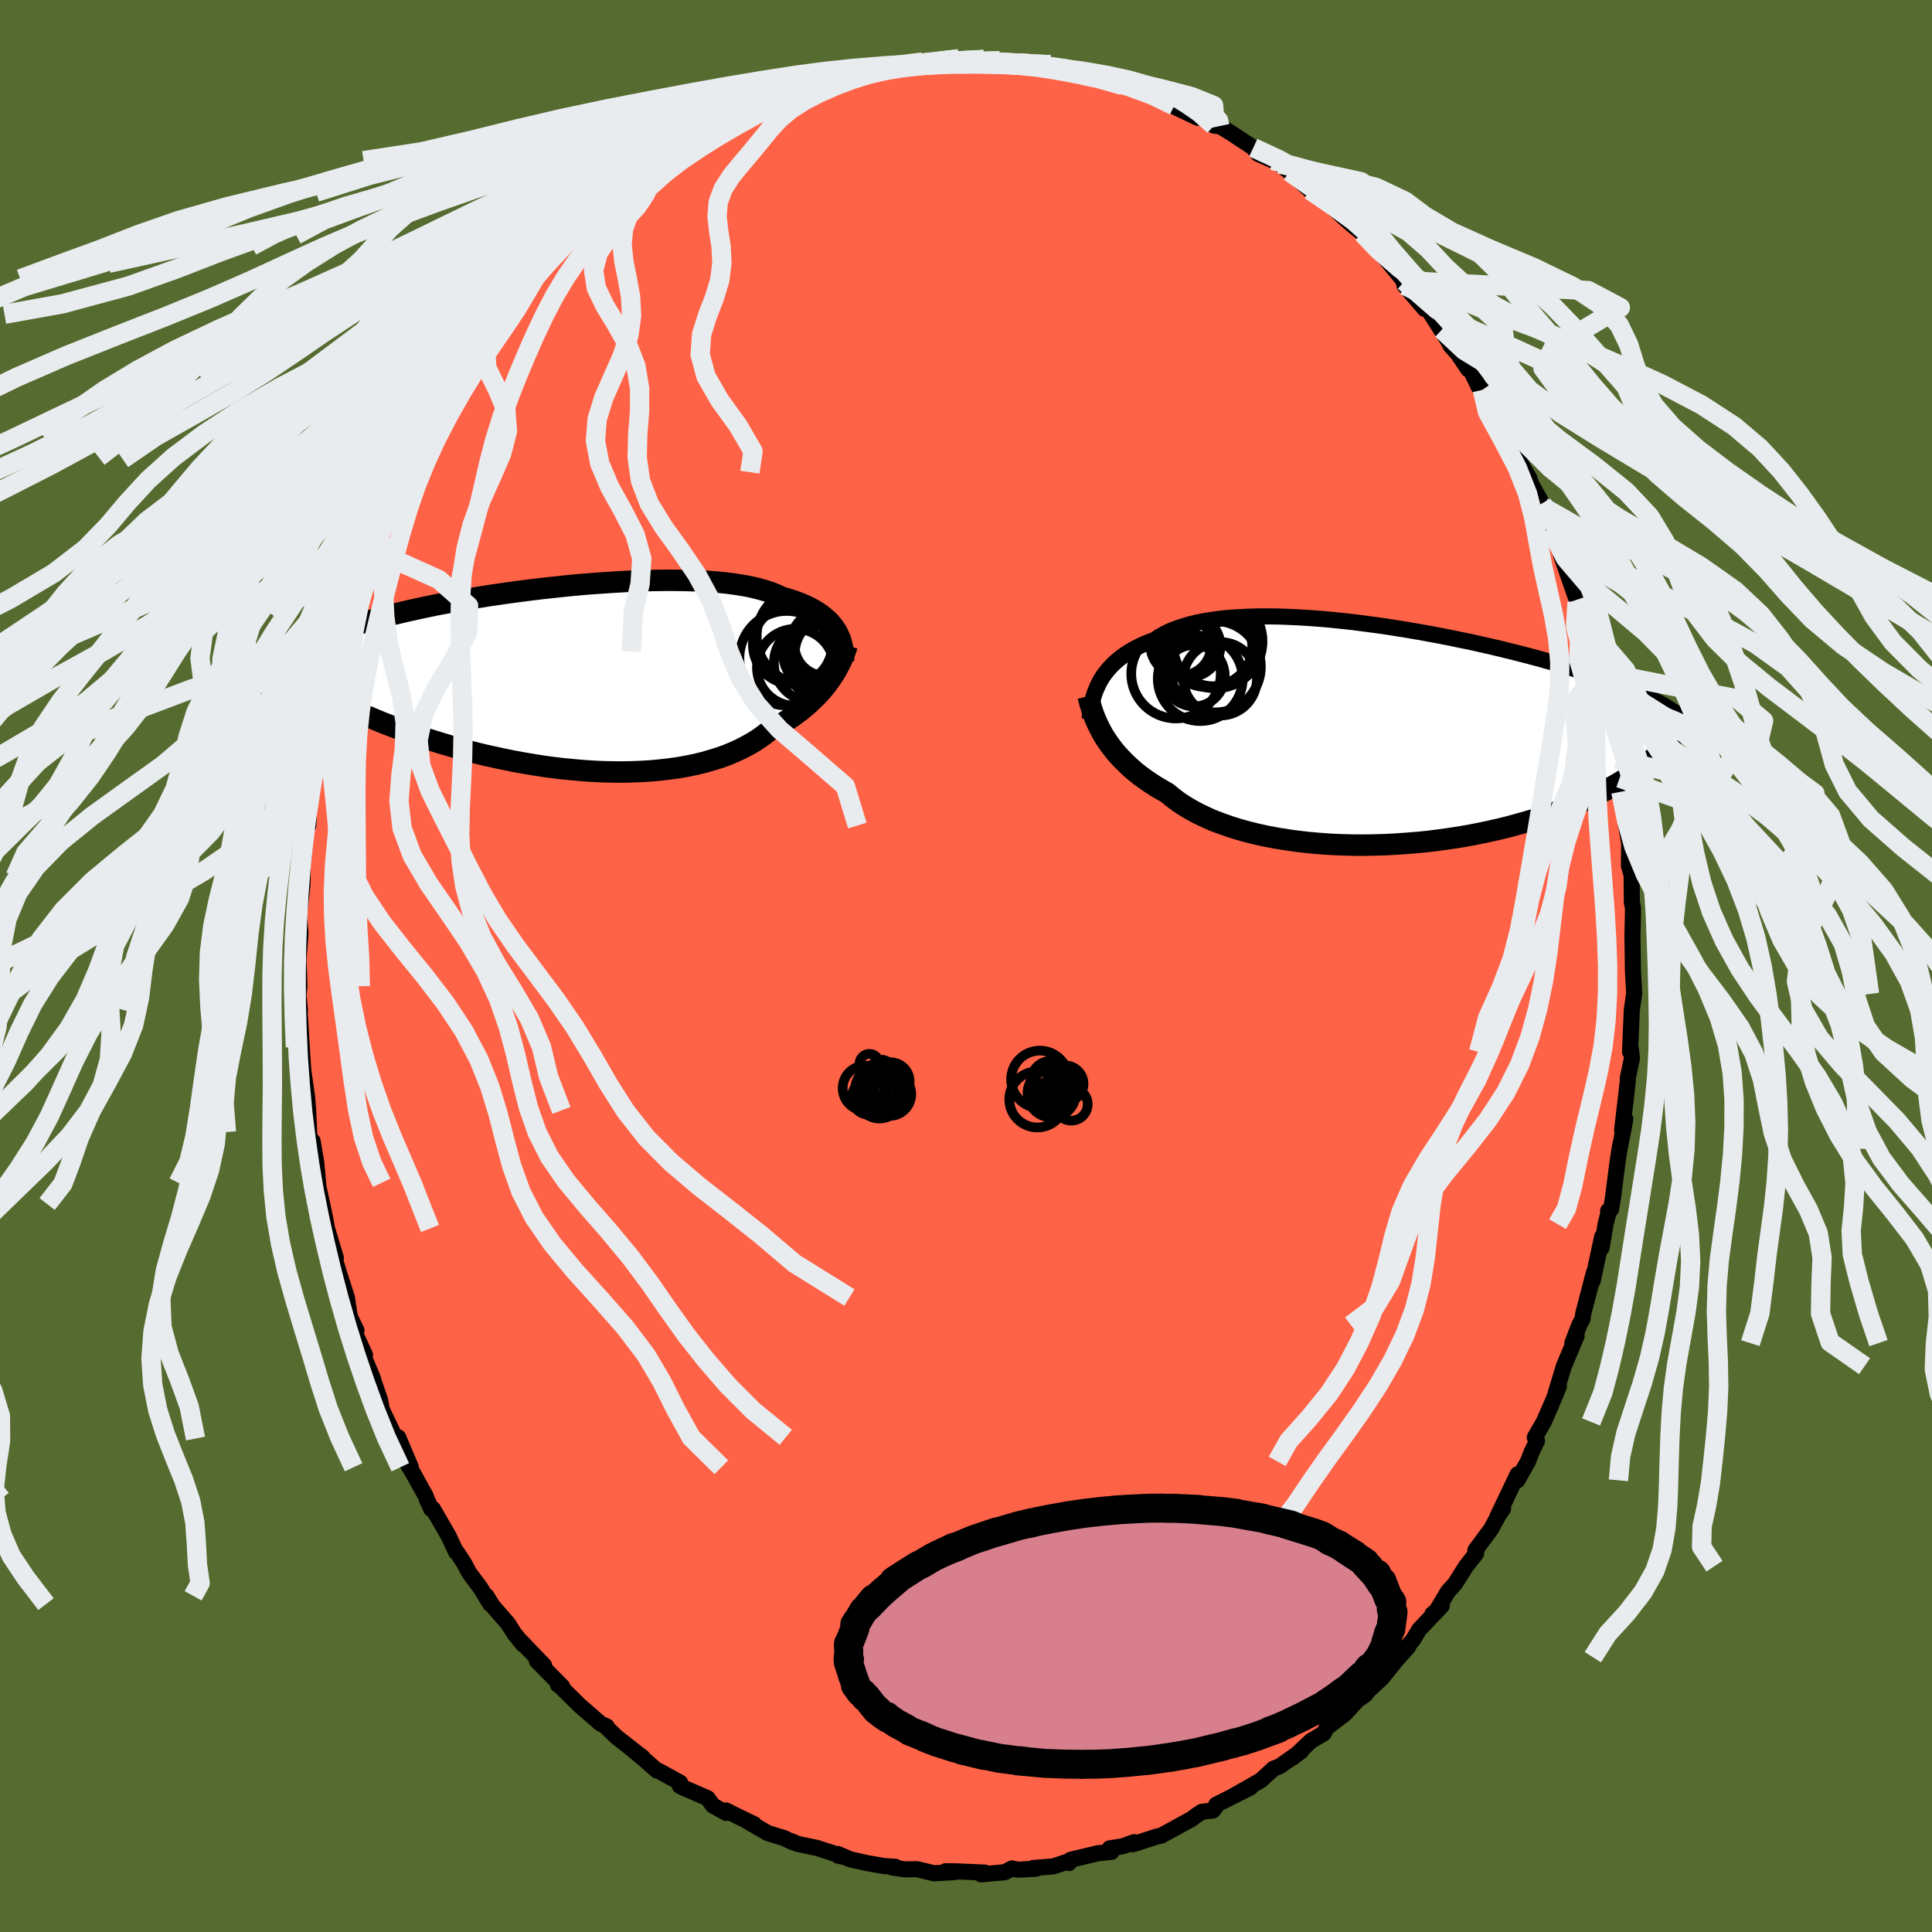 
  <svg viewBox="-100 -100 200 200" xmlns="http://www.w3.org/2000/svg" width="500" height="500" id="face-svg">
    <defs>
      <clipPath id="leftEyeClipPath">
        <polyline points="28.21,-4.88 28.01,-5.17 27.8,-5.45 27.56,-5.73 27.29,-5.99 26.99,-6.25 26.67,-6.5 26.33,-6.74 25.95,-6.97 25.56,-7.19 25.13,-7.4 24.68,-7.6 24.2,-7.79 23.69,-7.97 23.16,-8.14 22.6,-8.3 22.12,-8.53 21.59,-8.75 21.01,-8.95 20.39,-9.13 19.73,-9.3 19.02,-9.45 18.26,-9.58 17.47,-9.7 16.64,-9.8 15.77,-9.88 14.87,-9.95 13.94,-10 12.97,-10.03 11.98,-10.05 10.96,-10.06 9.93,-10.05 8.87,-10.03 7.8,-10 6.71,-9.95 5.61,-9.89 4.5,-9.82 3.39,-9.74 2.28,-9.66 1.16,-9.56 0.05,-9.45 -1.06,-9.33 -2.16,-9.21 -3.26,-9.08 -4.34,-8.94 -5.4,-8.8 -6.46,-8.65 -7.49,-8.5 -8.5,-8.34 -9.5,-8.18 -10.47,-8.01 -11.42,-7.84 -12.34,-7.67 -13.24,-7.5 -14.11,-7.32 -14.96,-7.14 -15.77,-6.96 -16.56,-6.78 -17.32,-6.6 -18.05,-6.42 -18.75,-6.24 -19.43,-6.05 -20.07,-5.87 -20.69,-5.68 -21.28,-5.5 -21.85,-5.31 -22.39,-5.13 -22.9,-4.94 -23.39,-4.75 -23.86,-4.56 -24.3,-4.37 -24.72,-4.18 -25.11,-3.99 -25.48,-3.79 -25.82,-3.6 -26.15,-3.4 -26.45,-3.21 -26.72,-3.01 -26.98,-2.81 -27.21,-2.61 -27.97,-0.03 -27.62,0.21 -27.26,0.45 -26.87,0.69 -26.47,0.93 -26.05,1.18 -25.61,1.43 -25.15,1.69 -24.68,1.95 -24.18,2.21 -23.66,2.47 -23.13,2.73 -22.58,3 -22,3.27 -21.41,3.54 -20.8,3.81 -20.16,4.08 -19.5,4.36 -18.83,4.64 -18.13,4.91 -17.4,5.19 -16.66,5.47 -15.89,5.75 -15.1,6.02 -14.29,6.3 -13.45,6.57 -12.6,6.83 -11.72,7.09 -10.83,7.34 -9.92,7.59 -8.99,7.83 -8.04,8.06 -7.08,8.27 -6.1,8.48 -5.12,8.68 -4.12,8.86 -3.11,9.03 -2.1,9.19 -1.07,9.33 -0.05,9.45 0.98,9.55 2.01,9.64 3.04,9.71 4.06,9.76 5.08,9.78 6.09,9.79 7.1,9.77 8.09,9.73 9.07,9.67 10.03,9.58 10.97,9.47 11.9,9.34 12.8,9.18 13.69,9 14.54,8.79 15.37,8.55 16.18,8.3 16.95,8.02 17.69,7.71 18.4,7.38 19.07,7.03 19.72,6.66 20.32,6.27 20.89,5.85 21.43,5.42 21.99,5.12 22.54,4.81 23.07,4.49 23.57,4.16 24.05,3.82 24.52,3.47 24.96,3.11 25.38,2.75 25.77,2.38 26.15,2.01 26.5,1.64 26.84,1.26 27.15,0.88 27.44,0.5 27.71,0.12" />
      </clipPath>
      <clipPath id="rightEyeClipPath">
        <polyline points="-29.65,-5.39 -29.45,-5.75 -29.22,-6.11 -28.96,-6.45 -28.69,-6.79 -28.38,-7.12 -28.06,-7.44 -27.7,-7.75 -27.32,-8.05 -26.91,-8.34 -26.48,-8.62 -26.02,-8.88 -25.54,-9.13 -25.03,-9.37 -24.49,-9.59 -23.92,-9.8 -23.44,-10.13 -22.91,-10.43 -22.34,-10.71 -21.71,-10.96 -21.04,-11.19 -20.33,-11.4 -19.57,-11.59 -18.77,-11.75 -17.94,-11.88 -17.06,-12 -16.15,-12.09 -15.2,-12.15 -14.23,-12.2 -13.22,-12.23 -12.19,-12.23 -11.14,-12.22 -10.07,-12.18 -8.98,-12.13 -7.87,-12.06 -6.75,-11.98 -5.63,-11.88 -4.49,-11.76 -3.36,-11.64 -2.22,-11.49 -1.08,-11.34 0.06,-11.18 1.19,-11 2.31,-10.82 3.42,-10.63 4.52,-10.43 5.61,-10.23 6.68,-10.02 7.73,-9.8 8.77,-9.59 9.78,-9.36 10.77,-9.14 11.74,-8.91 12.68,-8.68 13.6,-8.45 14.5,-8.22 15.37,-7.99 16.21,-7.76 17.03,-7.53 17.82,-7.3 18.58,-7.08 19.32,-6.85 20.03,-6.63 20.72,-6.4 21.39,-6.18 22.03,-5.96 22.65,-5.75 23.24,-5.53 23.82,-5.31 24.37,-5.1 24.9,-4.89 25.42,-4.67 25.91,-4.46 26.38,-4.25 26.82,-4.04 27.25,-3.84 27.67,-3.63 28.06,-3.42 28.43,-3.22 28.79,-3.02 28.73,1.47 28.46,1.75 28.17,2.03 27.86,2.32 27.53,2.61 27.19,2.91 26.82,3.2 26.43,3.5 26.01,3.8 25.58,4.1 25.12,4.4 24.64,4.7 24.14,5 23.62,5.3 23.07,5.6 22.5,5.9 21.9,6.2 21.28,6.5 20.63,6.8 19.96,7.1 19.25,7.39 18.52,7.68 17.77,7.97 16.98,8.26 16.16,8.54 15.32,8.81 14.45,9.07 13.55,9.32 12.63,9.57 11.68,9.8 10.71,10.02 9.71,10.23 8.69,10.43 7.65,10.61 6.59,10.77 5.52,10.92 4.42,11.06 3.32,11.17 2.2,11.26 1.08,11.34 -0.06,11.4 -1.19,11.43 -2.33,11.45 -3.47,11.44 -4.61,11.41 -5.74,11.36 -6.86,11.28 -7.97,11.18 -9.06,11.06 -10.14,10.91 -11.2,10.74 -12.23,10.55 -13.25,10.33 -14.23,10.09 -15.18,9.83 -16.1,9.54 -16.99,9.23 -17.84,8.91 -18.65,8.55 -19.42,8.18 -20.15,7.79 -20.83,7.38 -21.47,6.96 -22.06,6.51 -22.61,6.06 -23.22,5.71 -23.81,5.36 -24.38,4.99 -24.92,4.62 -25.44,4.24 -25.93,3.85 -26.39,3.45 -26.83,3.04 -27.24,2.63 -27.63,2.22 -28,1.8 -28.33,1.38 -28.65,0.95 -28.94,0.52 -29.21,0.1" />
      </clipPath>
      <filter id="fuzzy">
        <feTurbulence id="turbulence" baseFrequency="0.05" numOctaves="3" type="noise" result="noise" />
        <feDisplacementMap in="SourceGraphic" in2="noise" scale="2" />
      </filter>
      <linearGradient id="rainbowGradient" x1="0%" y1="0%" x2="100%" y2="0%">
        <stop offset="0%" style="stop-color: rgb(167, 133, 106); stop-opacity: 1" />
        <stop offset="50%" style="stop-color: rgb(80, 68, 68); stop-opacity: 1" />
        <stop offset="100%" style="stop-color: rgb(123, 104, 238); stop-opacity: 1" />
      </linearGradient>
    </defs>
    <rect x="-100" y="-100" width="100%" height="100%" fill="rgb(85, 107, 47)" />
    <polyline id="faceContour" points="69.04,0.56 69.15,2.42 69.16,2.9 68.92,4.58 68.83,6.76 68.74,8.89 68.79,8.38 68.94,9.54 68.52,11.54 68.49,12.1 67.92,16.99 68.25,15.83 68.11,16.66 67.66,18.91 67.44,20.33 66.98,23.96 66.77,25.19 66.47,25.35 66.52,25.5 66.21,26.72 65.8,29.17 65.85,28.04 64.87,32.61 65.01,31.71 63.9,35.96 63.82,36.54 63.48,37.18 62.77,39.04 63.21,38.29 61.89,41.43 61.05,44.2 61.37,43.54 60.63,45.33 59.81,47.2 58.88,48.8 59.11,49.17 58.54,50.34 58.18,51.28 57.08,53.24 57.1,52.62 54.99,57.05 55.6,56.18 55.15,56.82 54.36,58.28 52.73,60.48 52.81,60.81 51.77,62.13 50.62,63.95 49.91,64.73 48.59,66.94 48.27,67.11 49.25,66.24 46.92,68.68 46.26,69.78 44.69,71.55 45.79,70.46 44.5,71.91 43.06,73.71 41.68,74.98 41.31,75.45 40.14,76.26 40.82,75.67 39.24,77.4 37.33,78.86 37.03,79.44 35.72,80.21 34.22,81.63 33.76,81.98 34.72,81.26 32.48,82.84 31.84,83.09 30.52,84.3 27.62,85.95 29.45,85.04 25.9,86.82 25.82,87.1 25.55,87.43 24.43,87.55 23.81,87.95 23.4,88.27 22.37,88.84 20.2,90.03 19.79,90.11 17.28,90.92 17.39,90.7 16.24,91.12 14.87,91.34 15.06,91.71 13.69,91.84 10.83,92.52 10.66,92.86 10.48,92.73 9.02,93.21 6.96,93.37 7.26,93.45 5.37,93.55 4.76,93.42 4.01,93.81 1.56,94.03 1.95,93.85 -1.01,93.72 -2.12,93.71 -1.17,93.8 -3.31,93.92 -5.05,93.5 -6.34,93.51 -7.66,93.32 -7.31,93.25 -8.41,93.18 -10.23,92.87 -11.97,92.48 -13.28,91.92 -13.23,92.1 -12.5,92.25 -15.45,91.29 -17.44,90.88 -18.05,90.61 -17.95,90.7 -18.85,90.27 -20.52,89.76 -22.65,88.53 -21.92,88.85 -23.95,87.87 -24.82,87.42 -24.83,87.67 -26.21,86.9 -26.75,86.15 -29.44,84.98 -29.63,84.87 -29.59,84.54 -31.79,83.33 -32.01,83.28 -33.13,82.28 -34.43,81.2 -33.47,81.93 -36.12,79.86 -37.38,78.65 -37.19,78.72 -37.84,78.42 -39.99,76.55 -42.15,74.42 -42.24,74.41 -41.79,74.6 -44.42,71.94 -43.67,72.41 -46.09,69.89 -45.84,70.25 -46.77,69.09 -47.42,68.06 -49.01,66.24 -49.65,65.2 -49.24,66.06 -50.27,64.37 -51.44,62.8 -51.93,61.87 -52.67,60.73 -52.79,60.66 -53.56,59.01 -55.19,56.19 -55.36,56.22 -55.83,55.17 -55.92,54.89 -57.27,52.45 -57.98,51.29 -57.47,51.89 -58.78,48.79 -59.03,48.92 -60.48,45.9 -60.65,44.95 -61.33,42.96 -61.41,42.66 -62.23,40.7 -62.22,40.26 -63.33,37.83 -63.1,37.73 -63.79,36.29 -64.09,34.32 -64.98,31.54 -65.37,30.24 -65.23,30.22 -66.15,27.17 -66.32,26.21 -66.65,24.64 -67.11,22.53 -67.15,22.44 -67.06,22.6 -67.26,20.36 -67.64,18.12 -67.93,18.12 -68,17.19 -68.1,14.95 -68.21,13.55 -68.61,10.79 -68.55,11.55 -68.77,8.39 -68.69,9.55 -68.98,4.77 -68.95,4.57 -69.1,2.97 -69,2.09 -69.17,-2.36 -69.15,-0.04 -68.89,-3.36 -69.05,-5.1 -69.04,-5.36 -68.69,-8.37 -68.67,-9.27 -68.67,-10.46 -68.56,-11.29 -68.26,-14.69 -68.05,-15.21 -68.08,-14.54 -67.97,-17.41 -67.65,-19.56 -67.28,-21.06 -66.92,-22.23 -67.17,-20.97 -66.44,-25.25 -66.67,-25.19 -65.97,-26.98 -66.21,-27.29 -65.5,-29.87 -64.29,-33.89 -64.75,-32.14 -64.87,-32.54 -63.72,-36.52 -63.22,-38.07 -62.85,-39.14 -62.85,-39.31 -62.01,-41.61 -61.25,-43.01 -60.77,-44.76 -60.63,-44.61 -60.04,-46.28 -59.82,-47.3 -58.67,-48.79 -57.91,-51.02 -57.91,-51.12 -57.32,-52.47 -57.1,-52.67 -56.28,-54.58 -55.19,-56.52 -54.53,-58.05 -53.74,-59.08 -53.05,-60.3 -51.9,-61.55 -52.51,-60.76 -49.81,-65 -50.82,-63.69 -49.7,-65.28 -48.24,-67.47 -47.62,-68.21 -47.64,-67.54 -45.79,-70.34 -45.14,-71.13 -45.2,-70.79 -43.54,-72.74 -42.99,-73.29 -42.19,-74.53 -40.7,-75.68 -40.45,-75.71 -39.21,-77.54 -39.28,-77.01 -37.17,-78.86 -37.22,-79.16 -35.97,-79.84 -35.67,-80.1 -34.98,-81.07 -33.46,-82.45 -33.09,-82.09 -31.81,-83.37 -30.12,-84.43 -30.96,-83.82 -29.39,-84.88 -27.5,-86.09 -26.37,-86.88 -25.58,-86.95 -24.03,-87.89 -23.72,-88.21 -23.43,-88.47 -21.73,-88.91 -20.33,-89.79 -19.31,-89.84 -19.34,-90.03 -16.56,-91.25 -16.15,-91.29 -14.48,-91.72 -13.38,-91.95 -12.56,-92.24 -12.45,-92.37 -11.56,-92.69 -9.94,-92.79 -8.17,-93.05 -7.19,-93.17 -7.25,-93.14 -4.5,-93.58 -5.41,-93.38 -1.88,-93.63 -0.74,-93.91 -2.43,-93.62 0.3,-93.7 2.46,-93.64 1.85,-93.84 3.48,-93.7 5.46,-93.32 5.26,-93.51 6.57,-93.42 7.63,-93.22 8.74,-93.3 9.35,-92.76 9.73,-92.67 11.64,-92.63 13.05,-92.01 12.94,-92.28 16.22,-91.15 17.29,-91 18.57,-90.31 18.74,-90.45 20.03,-89.96 21.55,-89.05 20.53,-89.46 23.98,-87.81 22.34,-88.93 24.47,-87.81 25.66,-87 26.54,-86.89 26.27,-86.95 27.6,-86.13 29.74,-84.71 30.24,-84.07 31.75,-83.4 32.44,-83.03 33.48,-82.22 35.62,-80.31 36.37,-79.76 35.6,-80.36 36.68,-79.92 37.73,-78.78 39.09,-77.49 40.09,-76.61 41.04,-75.86 40.84,-76.07 41.8,-74.85 42.82,-73.97 45.36,-70.87 45.25,-70.96 45.33,-70.72 45.4,-70.45 47.49,-68.01 47.5,-68.49 50.02,-64.54 49.27,-65.88 50.18,-64.19 50.9,-63.39 52,-61.76 52.18,-61.82 53.09,-59.92 53.45,-59.64 55.19,-56.44 54.54,-57.74 55.5,-55.7 56.4,-54.59 56.91,-52.91 58.35,-50.43 58.52,-49.86 59.63,-47.89 59.73,-47.51 60.79,-45.04 60.48,-45.29 61.02,-44.01 61.83,-42.17 61.6,-42.55 63.21,-37.91 63.86,-36.24 63.26,-37.67 64.04,-34.86 63.68,-36.92 64.51,-33.75 65.71,-29.55 65.52,-30.47 65.8,-28.43 66.32,-26.73 66.59,-25.16 66.75,-25.35 67.31,-21.39 66.67,-24.59 67.3,-21.19 67.66,-19.46 67.79,-18.04 68.13,-16.23 68.43,-14.47 68.25,-15.12 68.65,-12.7 68.63,-10.34 68.9,-9.45 68.93,-6.55 69.05,-6.03 69.03,-4.84 68.99,-3.09 69.02,-1.04 69.04,0.56 69.15,2.42" fill="rgb(255, 99, 71)" stroke="black" stroke-width="1.667" stroke-linejoin="round" filter="url(#fuzzy)" />
    <g transform="translate(43.45 -23.96)">
      <polyline id="rightCountour" points="-29.65,-5.39 -29.45,-5.75 -29.22,-6.11 -28.96,-6.45 -28.69,-6.79 -28.38,-7.12 -28.06,-7.44 -27.7,-7.75 -27.32,-8.05 -26.91,-8.34 -26.48,-8.62 -26.02,-8.88 -25.54,-9.13 -25.03,-9.37 -24.49,-9.59 -23.92,-9.8 -23.44,-10.13 -22.91,-10.43 -22.34,-10.71 -21.71,-10.96 -21.04,-11.19 -20.33,-11.4 -19.57,-11.59 -18.77,-11.75 -17.94,-11.88 -17.06,-12 -16.15,-12.09 -15.2,-12.15 -14.23,-12.2 -13.22,-12.23 -12.19,-12.23 -11.14,-12.22 -10.07,-12.18 -8.98,-12.13 -7.87,-12.06 -6.75,-11.98 -5.63,-11.88 -4.49,-11.76 -3.36,-11.64 -2.22,-11.49 -1.08,-11.34 0.06,-11.18 1.19,-11 2.31,-10.82 3.42,-10.63 4.52,-10.43 5.61,-10.23 6.68,-10.02 7.73,-9.8 8.77,-9.59 9.78,-9.36 10.77,-9.14 11.74,-8.91 12.68,-8.68 13.6,-8.45 14.5,-8.22 15.37,-7.99 16.21,-7.76 17.03,-7.53 17.82,-7.3 18.58,-7.08 19.32,-6.85 20.03,-6.63 20.72,-6.4 21.39,-6.18 22.03,-5.96 22.65,-5.75 23.24,-5.53 23.82,-5.31 24.37,-5.1 24.9,-4.89 25.42,-4.67 25.91,-4.46 26.38,-4.25 26.82,-4.04 27.25,-3.84 27.67,-3.63 28.06,-3.42 28.43,-3.22 28.79,-3.02 28.73,1.47 28.46,1.75 28.17,2.03 27.86,2.32 27.53,2.61 27.19,2.91 26.82,3.2 26.43,3.5 26.01,3.8 25.58,4.1 25.12,4.4 24.64,4.7 24.14,5 23.62,5.3 23.07,5.6 22.5,5.9 21.9,6.2 21.28,6.5 20.63,6.8 19.96,7.1 19.25,7.39 18.52,7.68 17.77,7.97 16.98,8.26 16.16,8.54 15.32,8.81 14.45,9.07 13.55,9.32 12.63,9.57 11.68,9.8 10.71,10.02 9.71,10.23 8.69,10.43 7.65,10.61 6.59,10.77 5.52,10.92 4.42,11.06 3.32,11.17 2.2,11.26 1.08,11.34 -0.06,11.4 -1.19,11.43 -2.33,11.45 -3.47,11.44 -4.61,11.41 -5.74,11.36 -6.86,11.28 -7.97,11.18 -9.06,11.06 -10.14,10.91 -11.2,10.74 -12.23,10.55 -13.25,10.33 -14.23,10.09 -15.18,9.83 -16.1,9.54 -16.99,9.23 -17.84,8.91 -18.65,8.55 -19.42,8.18 -20.15,7.79 -20.83,7.38 -21.47,6.96 -22.06,6.51 -22.61,6.06 -23.22,5.71 -23.81,5.36 -24.38,4.99 -24.92,4.62 -25.44,4.24 -25.93,3.85 -26.39,3.45 -26.83,3.04 -27.24,2.63 -27.63,2.22 -28,1.8 -28.33,1.38 -28.65,0.95 -28.94,0.52 -29.21,0.1" fill="white" stroke="white" stroke-width="0" stroke-linejoin="round" filter="url(#fuzzy)" />
    </g>
    <g transform="translate(-41.67 -29.87)">
      <polyline id="leftCountour" points="28.21,-4.88 28.01,-5.17 27.8,-5.45 27.56,-5.73 27.29,-5.99 26.99,-6.25 26.67,-6.5 26.33,-6.74 25.95,-6.97 25.56,-7.19 25.13,-7.4 24.68,-7.6 24.2,-7.79 23.69,-7.97 23.16,-8.14 22.6,-8.3 22.12,-8.53 21.59,-8.75 21.01,-8.95 20.39,-9.13 19.73,-9.3 19.02,-9.45 18.26,-9.58 17.47,-9.7 16.64,-9.8 15.77,-9.88 14.87,-9.95 13.94,-10 12.97,-10.03 11.98,-10.05 10.96,-10.06 9.93,-10.05 8.87,-10.03 7.8,-10 6.71,-9.95 5.61,-9.89 4.5,-9.82 3.39,-9.74 2.28,-9.66 1.16,-9.56 0.05,-9.45 -1.06,-9.33 -2.16,-9.21 -3.26,-9.08 -4.34,-8.94 -5.4,-8.8 -6.46,-8.65 -7.49,-8.5 -8.5,-8.34 -9.5,-8.18 -10.47,-8.01 -11.42,-7.84 -12.34,-7.67 -13.24,-7.5 -14.11,-7.32 -14.96,-7.14 -15.77,-6.96 -16.56,-6.78 -17.32,-6.6 -18.05,-6.42 -18.75,-6.24 -19.43,-6.05 -20.07,-5.87 -20.69,-5.68 -21.28,-5.5 -21.85,-5.31 -22.39,-5.13 -22.9,-4.94 -23.39,-4.75 -23.86,-4.56 -24.3,-4.37 -24.72,-4.18 -25.11,-3.99 -25.48,-3.79 -25.82,-3.6 -26.15,-3.4 -26.45,-3.21 -26.72,-3.01 -26.98,-2.81 -27.21,-2.61 -27.97,-0.03 -27.62,0.21 -27.26,0.45 -26.87,0.69 -26.47,0.93 -26.05,1.18 -25.61,1.43 -25.15,1.69 -24.68,1.95 -24.18,2.21 -23.66,2.47 -23.13,2.73 -22.58,3 -22,3.27 -21.41,3.54 -20.8,3.81 -20.16,4.08 -19.5,4.36 -18.83,4.64 -18.13,4.91 -17.4,5.19 -16.66,5.47 -15.89,5.75 -15.1,6.02 -14.29,6.3 -13.45,6.57 -12.6,6.83 -11.72,7.09 -10.83,7.34 -9.92,7.59 -8.99,7.83 -8.04,8.06 -7.08,8.27 -6.1,8.48 -5.12,8.68 -4.12,8.86 -3.11,9.03 -2.1,9.19 -1.07,9.33 -0.05,9.45 0.98,9.55 2.01,9.64 3.04,9.71 4.06,9.76 5.08,9.78 6.09,9.79 7.1,9.77 8.09,9.73 9.07,9.67 10.03,9.58 10.97,9.47 11.9,9.34 12.8,9.18 13.69,9 14.54,8.79 15.37,8.55 16.18,8.3 16.95,8.02 17.69,7.71 18.4,7.38 19.07,7.03 19.72,6.66 20.32,6.27 20.89,5.85 21.43,5.42 21.99,5.12 22.54,4.81 23.07,4.49 23.57,4.16 24.05,3.82 24.52,3.47 24.96,3.11 25.38,2.75 25.77,2.38 26.15,2.01 26.5,1.64 26.84,1.26 27.15,0.88 27.44,0.5 27.71,0.12" fill="white" stroke="white" stroke-width="0" stroke-linejoin="round" filter="url(#fuzzy)" />
    </g>
    <g transform="translate(43.45 -23.96)">
      <polyline id="rightUpper" points="-30.65,-1.61 -30.62,-1.98 -30.57,-2.36 -30.52,-2.74 -30.45,-3.12 -30.36,-3.51 -30.26,-3.89 -30.14,-4.27 -29.99,-4.65 -29.83,-5.02 -29.65,-5.39 -29.45,-5.75 -29.22,-6.11 -28.96,-6.45 -28.69,-6.79 -28.38,-7.12 -28.06,-7.44 -27.7,-7.75 -27.32,-8.05 -26.91,-8.34 -26.48,-8.62 -26.02,-8.88 -25.54,-9.13 -25.03,-9.37 -24.49,-9.59 -23.92,-9.8 -23.44,-10.13 -22.91,-10.43 -22.34,-10.71 -21.71,-10.96 -21.04,-11.19 -20.33,-11.4 -19.57,-11.59 -18.77,-11.75 -17.94,-11.88 -17.06,-12 -16.15,-12.09 -15.2,-12.15 -14.23,-12.2 -13.22,-12.23 -12.19,-12.23 -11.14,-12.22 -10.07,-12.18 -8.98,-12.13 -7.87,-12.06 -6.75,-11.98 -5.63,-11.88 -4.49,-11.76 -3.36,-11.64 -2.22,-11.49 -1.08,-11.34 0.06,-11.18 1.19,-11 2.31,-10.82 3.42,-10.63 4.52,-10.43 5.61,-10.23 6.68,-10.02 7.73,-9.8 8.77,-9.59 9.78,-9.36 10.77,-9.14 11.74,-8.91 12.68,-8.68 13.6,-8.45 14.5,-8.22 15.37,-7.99 16.21,-7.76 17.03,-7.53 17.82,-7.3 18.58,-7.08 19.32,-6.85 20.03,-6.63 20.72,-6.4 21.39,-6.18 22.03,-5.96 22.65,-5.75 23.24,-5.53 23.82,-5.31 24.37,-5.1 24.9,-4.89 25.42,-4.67 25.91,-4.46 26.38,-4.25 26.82,-4.04 27.25,-3.84 27.67,-3.63 28.06,-3.42 28.43,-3.22 28.79,-3.02 29.12,-2.81 29.44,-2.61 29.75,-2.41 30.03,-2.21 30.31,-2.01 30.56,-1.81 30.8,-1.62 31.03,-1.42 31.25,-1.22 31.44,-1.03" fill="none" stroke="black" stroke-width="1.667" stroke-linejoin="round" filter="url(#fuzzy)" />
      <polyline id="rightLower" points="-30.8,-3.97 -30.71,-3.59 -30.61,-3.21 -30.49,-2.82 -30.36,-2.42 -30.22,-2.01 -30.06,-1.6 -29.87,-1.18 -29.67,-0.76 -29.45,-0.33 -29.21,0.1 -28.94,0.52 -28.65,0.95 -28.33,1.38 -28,1.8 -27.63,2.22 -27.24,2.63 -26.83,3.04 -26.39,3.45 -25.93,3.85 -25.44,4.24 -24.92,4.62 -24.38,4.99 -23.81,5.36 -23.22,5.71 -22.61,6.06 -22.06,6.51 -21.47,6.96 -20.83,7.38 -20.15,7.79 -19.42,8.18 -18.65,8.55 -17.84,8.91 -16.99,9.23 -16.1,9.54 -15.18,9.83 -14.23,10.09 -13.25,10.33 -12.23,10.55 -11.2,10.74 -10.14,10.91 -9.06,11.06 -7.97,11.18 -6.86,11.28 -5.74,11.36 -4.61,11.41 -3.47,11.44 -2.33,11.45 -1.19,11.43 -0.06,11.4 1.08,11.34 2.2,11.26 3.32,11.17 4.42,11.06 5.52,10.92 6.59,10.77 7.65,10.61 8.69,10.43 9.71,10.23 10.71,10.02 11.68,9.8 12.63,9.57 13.55,9.32 14.45,9.07 15.32,8.81 16.16,8.54 16.98,8.26 17.77,7.97 18.52,7.68 19.25,7.39 19.96,7.1 20.63,6.8 21.28,6.5 21.9,6.2 22.5,5.9 23.07,5.6 23.62,5.3 24.14,5 24.64,4.7 25.12,4.4 25.58,4.1 26.01,3.8 26.43,3.5 26.82,3.2 27.19,2.91 27.53,2.61 27.86,2.32 28.17,2.03 28.46,1.75 28.73,1.47 28.98,1.19 29.22,0.91 29.43,0.64 29.63,0.37 29.82,0.11 29.99,-0.15 30.14,-0.41 30.28,-0.66 30.4,-0.91 30.51,-1.16" fill="none" stroke="black" stroke-width="2.222" stroke-linejoin="round" filter="url(#fuzzy)" />
      <circle r="3.806" cx="-17.138" cy="-5.771" stroke="black" fill="none" stroke-width="1.0" filter="url(#fuzzy)" clip-path="url(#rightEyeClipPath)" /><circle r="4.632" cx="-21.713" cy="-6.296" stroke="black" fill="none" stroke-width="1.0" filter="url(#fuzzy)" clip-path="url(#rightEyeClipPath)" /><circle r="4.07" cx="-17.888" cy="-9.071" stroke="black" fill="none" stroke-width="1.0" filter="url(#fuzzy)" clip-path="url(#rightEyeClipPath)" /><circle r="3.18" cx="-19.843" cy="-6.091" stroke="black" fill="none" stroke-width="1.0" filter="url(#fuzzy)" clip-path="url(#rightEyeClipPath)" /><circle r="4.922" cx="-18.393" cy="-9.826" stroke="black" fill="none" stroke-width="1.0" filter="url(#fuzzy)" clip-path="url(#rightEyeClipPath)" /><circle r="4.868" cx="-17.623" cy="-9.651" stroke="black" fill="none" stroke-width="1.0" filter="url(#fuzzy)" clip-path="url(#rightEyeClipPath)" /><circle r="3.232" cx="-20.343" cy="-9.171" stroke="black" fill="none" stroke-width="1.0" filter="url(#fuzzy)" clip-path="url(#rightEyeClipPath)" /><circle r="4.726" cx="-17.653" cy="-7.021" stroke="black" fill="none" stroke-width="1.0" filter="url(#fuzzy)" clip-path="url(#rightEyeClipPath)" /><circle r="3.148" cx="-21.213" cy="-9.256" stroke="black" fill="none" stroke-width="1.0" filter="url(#fuzzy)" clip-path="url(#rightEyeClipPath)" /><circle r="4.396" cx="-19.203" cy="-5.791" stroke="black" fill="none" stroke-width="1.0" filter="url(#fuzzy)" clip-path="url(#rightEyeClipPath)" />
      </g>
    <g transform="translate(-41.67 -29.87)">
      <polyline id="leftUpper" points="28.99,-1.69 28.99,-2.02 28.97,-2.35 28.94,-2.68 28.9,-3.01 28.83,-3.34 28.75,-3.66 28.65,-3.97 28.52,-4.28 28.38,-4.58 28.21,-4.88 28.01,-5.17 27.8,-5.45 27.56,-5.73 27.29,-5.99 26.99,-6.25 26.67,-6.5 26.33,-6.74 25.95,-6.97 25.56,-7.19 25.13,-7.4 24.68,-7.6 24.2,-7.79 23.69,-7.97 23.16,-8.14 22.6,-8.3 22.12,-8.53 21.59,-8.75 21.01,-8.95 20.39,-9.13 19.73,-9.3 19.02,-9.45 18.26,-9.58 17.47,-9.7 16.64,-9.8 15.77,-9.88 14.87,-9.95 13.94,-10 12.97,-10.03 11.98,-10.05 10.96,-10.06 9.93,-10.05 8.87,-10.03 7.8,-10 6.71,-9.95 5.61,-9.89 4.5,-9.82 3.39,-9.74 2.28,-9.66 1.16,-9.56 0.05,-9.45 -1.06,-9.33 -2.16,-9.21 -3.26,-9.08 -4.34,-8.94 -5.4,-8.8 -6.46,-8.65 -7.49,-8.5 -8.5,-8.34 -9.5,-8.18 -10.47,-8.01 -11.42,-7.84 -12.34,-7.67 -13.24,-7.5 -14.11,-7.32 -14.96,-7.14 -15.77,-6.96 -16.56,-6.78 -17.32,-6.6 -18.05,-6.42 -18.75,-6.24 -19.43,-6.05 -20.07,-5.87 -20.69,-5.68 -21.28,-5.5 -21.85,-5.31 -22.39,-5.13 -22.9,-4.94 -23.39,-4.75 -23.86,-4.56 -24.3,-4.37 -24.72,-4.18 -25.11,-3.99 -25.48,-3.79 -25.82,-3.6 -26.15,-3.4 -26.45,-3.21 -26.72,-3.01 -26.98,-2.81 -27.21,-2.61 -27.43,-2.41 -27.62,-2.21 -27.79,-2 -27.95,-1.8 -28.08,-1.59 -28.2,-1.38 -28.29,-1.18 -28.37,-0.97 -28.44,-0.75 -28.48,-0.54" fill="none" stroke="black" stroke-width="2.222" stroke-linejoin="round" filter="url(#fuzzy)" />
      <polyline id="leftLower" points="29.35,-3.3 29.27,-3.01 29.16,-2.71 29.04,-2.39 28.91,-2.06 28.76,-1.71 28.58,-1.36 28.39,-1 28.19,-0.63 27.96,-0.26 27.71,0.12 27.44,0.5 27.15,0.88 26.84,1.26 26.5,1.64 26.15,2.01 25.77,2.38 25.38,2.75 24.96,3.11 24.52,3.47 24.05,3.82 23.57,4.16 23.07,4.49 22.54,4.81 21.99,5.12 21.43,5.42 20.89,5.85 20.32,6.27 19.72,6.66 19.07,7.03 18.4,7.38 17.69,7.71 16.95,8.02 16.18,8.3 15.37,8.55 14.54,8.79 13.69,9 12.8,9.18 11.9,9.34 10.97,9.47 10.03,9.58 9.07,9.67 8.09,9.73 7.1,9.77 6.09,9.79 5.08,9.78 4.06,9.76 3.04,9.71 2.01,9.64 0.98,9.55 -0.05,9.45 -1.07,9.33 -2.1,9.19 -3.11,9.03 -4.12,8.86 -5.12,8.68 -6.1,8.48 -7.08,8.27 -8.04,8.06 -8.99,7.83 -9.92,7.59 -10.83,7.34 -11.72,7.09 -12.6,6.83 -13.45,6.57 -14.29,6.3 -15.1,6.02 -15.89,5.75 -16.66,5.47 -17.4,5.19 -18.13,4.91 -18.83,4.64 -19.5,4.36 -20.16,4.08 -20.8,3.81 -21.41,3.54 -22,3.27 -22.58,3 -23.13,2.73 -23.66,2.47 -24.18,2.21 -24.68,1.95 -25.15,1.69 -25.61,1.43 -26.05,1.18 -26.47,0.93 -26.87,0.69 -27.26,0.45 -27.62,0.21 -27.97,-0.03 -28.3,-0.26 -28.61,-0.48 -28.91,-0.7 -29.19,-0.92 -29.46,-1.14 -29.7,-1.35 -29.94,-1.55 -30.16,-1.75 -30.36,-1.95 -30.55,-2.15" fill="none" stroke="black" stroke-width="2.222" stroke-linejoin="round" filter="url(#fuzzy)" />
      <circle r="3.118" cx="25.883" cy="-2.282" stroke="black" fill="none" stroke-width="1.0" filter="url(#fuzzy)" clip-path="url(#leftEyeClipPath)" /><circle r="3.99" cx="24.018" cy="-1.042" stroke="black" fill="none" stroke-width="1.0" filter="url(#fuzzy)" clip-path="url(#leftEyeClipPath)" /><circle r="3.698" cx="27.648" cy="-2.527" stroke="black" fill="none" stroke-width="1.0" filter="url(#fuzzy)" clip-path="url(#leftEyeClipPath)" /><circle r="4.796" cx="27.818" cy="-2.107" stroke="black" fill="none" stroke-width="1.0" filter="url(#fuzzy)" clip-path="url(#leftEyeClipPath)" /><circle r="4.018" cx="25.803" cy="-1.502" stroke="black" fill="none" stroke-width="1.0" filter="url(#fuzzy)" clip-path="url(#leftEyeClipPath)" /><circle r="4.53" cx="27.828" cy="-2.867" stroke="black" fill="none" stroke-width="1.0" filter="url(#fuzzy)" clip-path="url(#leftEyeClipPath)" /><circle r="4.892" cx="23.108" cy="-1.992" stroke="black" fill="none" stroke-width="1.0" filter="url(#fuzzy)" clip-path="url(#leftEyeClipPath)" /><circle r="3.2" cx="27.118" cy="-3.367" stroke="black" fill="none" stroke-width="1.0" filter="url(#fuzzy)" clip-path="url(#leftEyeClipPath)" /><circle r="4.944" cx="24.948" cy="-4.262" stroke="black" fill="none" stroke-width="1.0" filter="url(#fuzzy)" clip-path="url(#leftEyeClipPath)" /><circle r="4.104" cx="23.713" cy="-3.402" stroke="black" fill="none" stroke-width="1.0" filter="url(#fuzzy)" clip-path="url(#leftEyeClipPath)" />
    </g>
    <g id="hairs">
      <polyline points="0.3,-93.7 -1.72,-93.68 -4.31,-93.47 -6.93,-93.21 -9.85,-92.92 -13.21,-92.56 -16.75,-92.1 -20.03,-91.54 -22.76,-90.86 -24.94,-90.08 -26.9,-89.21 -29.04,-88.26 -31.72,-87.24 -35.14,-86.15 -39.31,-85 -44.06,-83.8 -49.15,-82.54 -54.28,-81.21 -59.26,-79.83 -64.02,-78.4 -68.61,-76.94 -73.04,-75.44 -77.32,-73.88 -81.61,-72.21 -86.71,-70.39 -93.53,-68.55 -99.54,-67.47" fill="none" stroke="rgb(233, 236, 239)" stroke-width="2" stroke-linejoin="round" filter="url(#fuzzy)" /><polyline points="-0.74,-93.91 -4.25,-93.51 -6.68,-93.22 -8.76,-92.92 -10.74,-92.57 -12.69,-92.11 -14.67,-91.54 -16.73,-90.86 -18.87,-90.07 -21.08,-89.19 -23.33,-88.23 -25.58,-87.2 -27.81,-86.11 -29.98,-84.96 -32.07,-83.75 -34.08,-82.48 -36.01,-81.15 -37.88,-79.77 -39.72,-78.34 -41.53,-76.87 -43.3,-75.35 -45.02,-73.77 -46.74,-72.09 -48.48,-70.28 -50.32,-68.36 -52.25,-66.35 -54.44,-63.69" fill="none" stroke="rgb(233, 236, 239)" stroke-width="2" stroke-linejoin="round" filter="url(#fuzzy)" /><polyline points="-0.74,-93.91 -4.05,-93.5 -6.19,-93.21 -8.13,-92.91 -10.1,-92.54 -12.09,-92.06 -14.08,-91.47 -16.04,-90.77 -17.98,-89.95 -19.9,-89.05 -21.81,-88.07 -23.73,-87.01 -25.64,-85.89 -27.53,-84.71 -29.37,-83.47 -31.13,-82.16 -32.83,-80.8 -34.45,-79.38 -36,-77.91 -37.48,-76.37 -38.89,-74.75 -40.22,-73.06 -41.45,-71.27 -42.57,-69.4 -43.6,-67.43 -44.57,-65.39 -45.49,-63.3 -46.39,-61.16 -47.25,-58.98 -48.06,-56.76 -48.77,-54.49 -49.38,-52.15 -49.93,-49.75 -50.51,-47.29 -51.17,-44.81 -51.84,-42.34 -52.3,-39.96 -52.38,-38.07" fill="none" stroke="rgb(233, 236, 239)" stroke-width="2" stroke-linejoin="round" filter="url(#fuzzy)" /><polyline points="-1.88,-93.63 -3.82,-93.46 -6,-93.15 -8.13,-92.76 -10.1,-92.29 -11.89,-91.73 -13.58,-91.08 -15.22,-90.36 -16.77,-89.55 -18.14,-88.67 -19.3,-87.7 -20.27,-86.65 -21.19,-85.52 -22.17,-84.32 -23.23,-83.07 -24.28,-81.79 -25.14,-80.45 -25.65,-79.07 -25.77,-77.61 -25.6,-76.07 -25.35,-74.45 -25.27,-72.75 -25.49,-71 -26.04,-69.19 -26.76,-67.33 -27.37,-65.38 -27.52,-63.3 -26.92,-61.05 -25.51,-58.59 -23.61,-55.96 -22.05,-53.29 -22.37,-51.12" fill="none" stroke="rgb(233, 236, 239)" stroke-width="2" stroke-linejoin="round" filter="url(#fuzzy)" /><polyline points="-4.5,-93.58 -7.58,-93.19 -10.53,-92.78 -13.08,-92.31 -15.63,-91.74 -18.41,-91.09 -21.31,-90.36 -24.15,-89.55 -26.91,-88.66 -29.73,-87.69 -32.76,-86.63 -36.06,-85.49 -39.58,-84.29 -43.26,-83.03 -47.06,-81.74 -50.94,-80.41 -54.89,-79.02 -58.84,-77.56 -62.75,-76.01 -66.55,-74.39 -70.29,-72.68 -74.12,-70.92 -78.26,-69.11 -82.86,-67.23 -87.9,-65.26 -93.16,-63.17 -98.35,-60.91 -103.29,-58.48 -107.98,-55.92 -112.69,-53.35 -117.7,-50.96 -121.39,-48.79" fill="none" stroke="rgb(233, 236, 239)" stroke-width="2" stroke-linejoin="round" filter="url(#fuzzy)" /><polyline points="-7.25,-93.14 -9.63,-92.95 -12.31,-92.61 -14.55,-92.14 -16.91,-91.54 -19.67,-90.82 -22.76,-89.99 -26.03,-89.07 -29.47,-88.08 -33.15,-87.02 -37.1,-85.89 -41.23,-84.71 -45.37,-83.46 -49.28,-82.16 -52.75,-80.8 -55.64,-79.38 -57.9,-77.91 -59.62,-76.37 -61.07,-74.77 -62.59,-73.08 -64.56,-71.3 -67.26,-69.42 -70.78,-67.45 -75.01,-65.41 -79.69,-63.32 -84.55,-61.18 -89.35,-59.02 -94.04,-56.81 -98.78,-54.54 -103.9,-52.21 -109.71,-49.81 -116.16,-47.34 -122.38,-44.84 -126.68,-42.29 -128.76,-39.31" fill="none" stroke="rgb(233, 236, 239)" stroke-width="2" stroke-linejoin="round" filter="url(#fuzzy)" /><polyline points="-7.19,-93.17 -9.77,-92.78 -11.99,-92.33 -14.08,-91.77 -16.18,-91.11 -18.29,-90.36 -20.38,-89.55 -22.45,-88.66 -24.49,-87.69 -26.5,-86.62 -28.48,-85.48 -30.4,-84.27 -32.28,-83.02 -34.12,-81.72 -35.94,-80.39 -37.75,-79 -39.57,-77.54 -41.4,-76 -43.22,-74.37 -45.01,-72.67 -46.76,-70.91 -48.45,-69.09 -50.11,-67.22 -51.78,-65.25 -53.49,-63.16 -55.26,-60.9 -57.03,-58.47 -58.71,-55.91 -60.2,-53.34 -61.46,-50.96 -62.68,-48.79" fill="none" stroke="rgb(233, 236, 239)" stroke-width="2" stroke-linejoin="round" filter="url(#fuzzy)" /><polyline points="-8.17,-93.05 -10.99,-92.66 -13.39,-92.18 -15.86,-91.57 -18.61,-90.83 -21.58,-89.99 -24.64,-89.05 -27.78,-88.05 -31.14,-86.98 -34.84,-85.84 -38.9,-84.64 -43.22,-83.39 -47.58,-82.08 -51.78,-80.71 -55.7,-79.28 -59.27,-77.79 -62.51,-76.24 -65.48,-74.61 -68.2,-72.9 -70.7,-71.11 -72.95,-69.22 -74.98,-67.24 -76.87,-65.2 -78.75,-63.1 -80.87,-60.95 -83.41,-58.76 -86.56,-56.53 -90.33,-54.24 -94.65,-51.9 -99.35,-49.5 -104.25,-47.04 -109.22,-44.55 -114.22,-42.01 -119.09,-39.44 -123.55,-36.85 -127.42,-34.26 -131.3,-31.52 -137.31,-27.29" fill="none" stroke="rgb(233, 236, 239)" stroke-width="2" stroke-linejoin="round" filter="url(#fuzzy)" /><polyline points="-9.94,-92.79 -12.39,-92.35 -15.11,-91.8 -17.66,-91.13 -19.9,-90.38 -22.06,-89.57 -24.38,-88.68 -26.88,-87.71 -29.42,-86.65 -31.85,-85.5 -34.15,-84.29 -36.42,-83.04 -38.79,-81.75 -41.33,-80.43 -44.01,-79.06 -46.77,-77.62 -49.55,-76.08 -52.32,-74.46 -55.14,-72.76 -58.06,-71 -61.19,-69.21 -64.62,-67.38 -68.41,-65.46 -72.51,-63.42 -76.76,-61.18 -81.08,-58.71 -85.58,-55.94 -89.79,-52.67" fill="none" stroke="rgb(233, 236, 239)" stroke-width="2" stroke-linejoin="round" filter="url(#fuzzy)" /><polyline points="-12.45,-92.37 -14.5,-91.85 -16.73,-91.16 -19.1,-90.4 -21.44,-89.59 -23.6,-88.72 -25.56,-87.77 -27.4,-86.72 -29.24,-85.58 -31.18,-84.37 -33.24,-83.12 -35.4,-81.85 -37.58,-80.56 -39.73,-79.23 -41.8,-77.83 -43.81,-76.32 -45.82,-74.69 -47.9,-72.98 -50.12,-71.24 -52.53,-69.5 -55.09,-67.75 -57.57,-66.06 -59.31,-65" fill="none" stroke="rgb(233, 236, 239)" stroke-width="2" stroke-linejoin="round" filter="url(#fuzzy)" /><polyline points="-12.45,-92.37 -14,-91.84 -16.22,-91.14 -18.55,-90.36 -20.81,-89.53 -23.02,-88.64 -25.21,-87.65 -27.41,-86.57 -29.66,-85.41 -32,-84.18 -34.48,-82.91 -37.12,-81.6 -39.91,-80.26 -42.82,-78.85 -45.75,-77.37 -48.6,-75.81 -51.27,-74.17 -53.69,-72.45 -55.86,-70.67 -57.85,-68.82 -59.82,-66.9 -61.91,-64.88 -64.22,-62.74 -66.75,-60.48 -69.45,-58.11 -72.23,-55.67 -75.05,-53.23 -77.83,-50.84 -80.46,-48.53 -82.92,-46.29 -85.42,-44.03 -88.22,-41.64 -89.93,-39.14" fill="none" stroke="rgb(233, 236, 239)" stroke-width="2" stroke-linejoin="round" filter="url(#fuzzy)" /><polyline points="-12.56,-92.24 -14.58,-91.67 -16.84,-90.91 -19.12,-90.03 -21.33,-89.07 -23.47,-88.05 -25.57,-86.97 -27.64,-85.83 -29.66,-84.63 -31.62,-83.37 -33.52,-82.05 -35.37,-80.68 -37.17,-79.25 -38.93,-77.76 -40.65,-76.21 -42.35,-74.59 -44.04,-72.88 -45.74,-71.08 -47.44,-69.19 -49.14,-67.21 -50.81,-65.16 -52.43,-63.06 -53.98,-60.91 -55.43,-58.73 -56.8,-56.49 -58.12,-54.21 -59.39,-51.87 -60.65,-49.47 -61.88,-47.02 -63.07,-44.52 -64.22,-41.99 -65.33,-39.43 -66.41,-36.84 -67.47,-34.25 -68.57,-31.52 -70.07,-27.29" fill="none" stroke="rgb(233, 236, 239)" stroke-width="2" stroke-linejoin="round" filter="url(#fuzzy)" /><polyline points="-12.56,-92.24 -14.49,-91.68 -16.61,-90.92 -18.78,-90.03 -20.84,-89.07 -22.72,-88.06 -24.45,-86.98 -26.13,-85.85 -27.81,-84.65 -29.52,-83.4 -31.18,-82.08 -32.71,-80.71 -33.99,-79.29 -34.92,-77.81 -35.46,-76.26 -35.6,-74.65 -35.42,-72.95 -35.06,-71.16 -34.72,-69.27 -34.62,-67.3 -34.9,-65.26 -35.58,-63.16 -36.53,-61.02 -37.49,-58.84 -38.18,-56.62 -38.36,-54.35 -37.91,-52.01 -36.9,-49.62 -35.54,-47.17 -34.26,-44.68 -33.56,-42.16 -33.74,-39.54 -34.45,-36.62 -34.64,-32.54" fill="none" stroke="rgb(233, 236, 239)" stroke-width="2" stroke-linejoin="round" filter="url(#fuzzy)" /><polyline points="-16.15,-91.29 -18.85,-90.33 -20.85,-89.52 -22.84,-88.64 -24.96,-87.66 -27.17,-86.57 -29.32,-85.38 -31.31,-84.14 -33.13,-82.85 -34.83,-81.55 -36.47,-80.2 -38.12,-78.8 -39.83,-77.32 -41.6,-75.75 -43.39,-74.1 -45.18,-72.37 -46.93,-70.59 -48.65,-68.73 -50.36,-66.8 -52.08,-64.78 -53.85,-62.63 -55.68,-60.37 -57.57,-58 -59.51,-55.58 -61.46,-53.15 -63.36,-50.77 -65.09,-48.45 -66.59,-46.18 -67.84,-43.89 -69.02,-41.52 -70.39,-39.04 -72.05,-36.52" fill="none" stroke="rgb(233, 236, 239)" stroke-width="2" stroke-linejoin="round" filter="url(#fuzzy)" /><polyline points="-16.15,-91.29 -18.63,-90.34 -20.68,-89.53 -22.63,-88.67 -24.54,-87.7 -26.46,-86.62 -28.39,-85.45 -30.3,-84.21 -32.16,-82.94 -33.96,-81.65 -35.69,-80.34 -37.4,-78.97 -39.1,-77.52 -40.83,-75.98 -42.6,-74.34 -44.38,-72.64 -46.15,-70.88 -47.88,-69.09 -49.57,-67.24 -51.19,-65.3 -52.78,-63.23 -54.36,-60.99 -55.98,-58.54 -57.65,-55.91 -59.31,-53.27 -60.75,-51.12" fill="none" stroke="rgb(233, 236, 239)" stroke-width="2" stroke-linejoin="round" filter="url(#fuzzy)" /><polyline points="-20.33,-89.79 -24.77,-88.72 -26.86,-87.72 -28.75,-86.61 -30.63,-85.4 -32.49,-84.13 -34.51,-82.83 -36.81,-81.54 -39.4,-80.21 -42.11,-78.84 -44.74,-77.37 -47.14,-75.81 -49.32,-74.17 -51.4,-72.45 -53.59,-70.67 -55.99,-68.85 -58.6,-66.96 -61.32,-64.97 -64.06,-62.85 -66.76,-60.59 -69.43,-58.19 -72.1,-55.71 -74.77,-53.24 -77.39,-50.86 -79.8,-48.61 -82.14,-46.53 -85.69,-44.76" fill="none" stroke="rgb(233, 236, 239)" stroke-width="2" stroke-linejoin="round" filter="url(#fuzzy)" /><polyline points="67.79,-18.04 68.38,-15.07 69.15,-12.33 70.33,-9.48 71.88,-6.52 73.59,-3.53 75.26,-0.55 76.75,2.39 77.96,5.3 78.82,8.18 79.31,11.05 79.51,13.89 79.5,16.71 79.35,19.51 79.08,22.29 78.73,25.05 78.34,27.78 77.98,30.47 77.75,33.13 77.68,35.76 77.76,38.36 77.88,40.96 77.92,43.55 77.81,46.13 77.59,48.68 77.33,51.17 77.06,53.57 76.67,55.85 76.2,58.01 76.15,60.13 77.48,62.13" fill="none" stroke="rgb(233, 236, 239)" stroke-width="2" stroke-linejoin="round" filter="url(#fuzzy)" /><polyline points="-21.73,-88.91 -24.39,-88.06 -27.35,-87 -29.96,-85.82 -32.05,-84.6 -33.84,-83.34 -35.64,-82.03 -37.66,-80.66 -39.91,-79.23 -42.27,-77.75 -44.61,-76.21 -46.85,-74.61 -48.99,-72.92 -51.05,-71.13 -53.06,-69.24 -55.04,-67.26 -57,-65.21 -58.96,-63.11 -60.94,-60.98 -62.97,-58.82 -65.1,-56.62 -67.39,-54.36 -69.86,-52.03 -72.43,-49.65 -74.9,-47.21 -76.98,-44.74 -78.6,-42.29 -80.27,-39.94 -82.93,-38.07" fill="none" stroke="rgb(233, 236, 239)" stroke-width="2" stroke-linejoin="round" filter="url(#fuzzy)" /><polyline points="-21.73,-88.91 -23.89,-88.05 -26.07,-86.98 -28.18,-85.79 -30.33,-84.56 -32.68,-83.29 -35.28,-81.96 -38.1,-80.58 -41.04,-79.13 -43.99,-77.63 -46.91,-76.07 -49.77,-74.43 -52.55,-72.71 -55.28,-70.89 -57.96,-68.98 -60.65,-66.98 -63.41,-64.92 -66.24,-62.8 -69.12,-60.64 -71.95,-58.44 -74.64,-56.2 -77.08,-53.9 -79.29,-51.55 -81.32,-49.14 -83.36,-46.68 -85.62,-44.18 -88.3,-41.63 -91.54,-39.04 -95.33,-36.38 -99.41,-33.65 -103.35,-30.82 -106.67,-27.92 -109.15,-25.03 -111.2,-22.36 -113.6,-20.03 -115.98,-17.41" fill="none" stroke="rgb(233, 236, 239)" stroke-width="2" stroke-linejoin="round" filter="url(#fuzzy)" /><polyline points="-21.73,-88.91 -26.81,-88.07 -29.24,-87.02 -31.39,-85.86 -33.76,-84.65 -36.42,-83.42 -39.25,-82.13 -42.06,-80.77 -44.64,-79.36 -46.96,-77.91 -49.16,-76.41 -51.47,-74.85 -54.08,-73.22 -57.01,-71.47 -60.16,-69.61 -63.34,-67.64 -66.45,-65.59 -69.49,-63.5 -72.58,-61.42 -75.93,-59.34 -79.7,-57.18 -83.89,-54.81 -87.3,-52.47" fill="none" stroke="rgb(233, 236, 239)" stroke-width="2" stroke-linejoin="round" filter="url(#fuzzy)" /><polyline points="-21.73,-88.91 -23.65,-88.05 -25.65,-86.98 -27.69,-85.79 -29.68,-84.56 -31.57,-83.29 -33.38,-81.96 -35.13,-80.58 -36.83,-79.13 -38.49,-77.63 -40.12,-76.07 -41.74,-74.43 -43.35,-72.71 -44.95,-70.89 -46.53,-68.98 -48.1,-66.98 -49.63,-64.92 -51.12,-62.8 -52.56,-60.64 -53.93,-58.44 -55.24,-56.2 -56.49,-53.9 -57.69,-51.55 -58.83,-49.14 -59.92,-46.68 -60.98,-44.18 -61.99,-41.63 -62.96,-39.04 -63.89,-36.38 -64.76,-33.65 -65.59,-30.82 -66.36,-27.92 -67.04,-25.03 -67.6,-22.36 -68.06,-20.03 -68.65,-17.41" fill="none" stroke="rgb(233, 236, 239)" stroke-width="2" stroke-linejoin="round" filter="url(#fuzzy)" /><polyline points="-24.03,-87.89 -26.75,-86.68 -29.66,-85.35 -32.07,-84.02 -34.02,-82.69 -35.87,-81.38 -37.98,-80.05 -40.5,-78.66 -43.35,-77.17 -46.26,-75.58 -48.97,-73.89 -51.25,-72.14 -53.08,-70.33 -54.55,-68.45 -55.83,-66.48 -57.09,-64.42 -58.44,-62.25 -59.94,-59.98 -61.6,-57.63 -63.41,-55.23 -65.33,-52.83 -67.33,-50.44 -69.39,-48.07 -71.47,-45.69 -73.55,-43.27 -75.65,-40.75 -77.73,-38.11 -79.78,-35.37 -81.69,-32.57 -83.42,-29.83 -85.06,-27.24 -86.94,-24.81 -89.26,-22.23" fill="none" stroke="rgb(233, 236, 239)" stroke-width="2" stroke-linejoin="round" filter="url(#fuzzy)" /><polyline points="-24.03,-87.89 -26.5,-86.69 -29.22,-85.37 -32.1,-84.05 -34.84,-82.73 -37.26,-81.43 -39.41,-80.12 -41.49,-78.75 -43.75,-77.29 -46.42,-75.71 -49.71,-74.05 -53.74,-72.31 -58.47,-70.53 -63.68,-68.69 -69,-66.78 -74.07,-64.77 -78.69,-62.63 -82.95,-60.36 -87.14,-57.98 -91.61,-55.55 -96.49,-53.11 -101.62,-50.74 -106.54,-48.46 -110.97,-46.24 -115.39,-43.99 -121.22,-41.62 -128.48,-39.14" fill="none" stroke="rgb(233, 236, 239)" stroke-width="2" stroke-linejoin="round" filter="url(#fuzzy)" /><polyline points="-26.37,-86.88 -28.95,-85.35 -31.32,-84.01 -33.77,-82.7 -36.19,-81.42 -38.41,-80.13 -40.4,-78.8 -42.3,-77.35 -44.36,-75.79 -46.77,-74.12 -49.6,-72.39 -52.8,-70.62 -56.18,-68.82 -59.52,-66.95 -62.62,-64.99 -65.43,-62.89 -67.98,-60.63 -70.37,-58.22 -72.63,-55.72 -74.72,-53.23 -76.57,-50.84 -78.45,-48.59 -81.79,-46.28" fill="none" stroke="rgb(233, 236, 239)" stroke-width="2" stroke-linejoin="round" filter="url(#fuzzy)" /><polyline points="-29.39,-84.88 -30.93,-83.91 -33,-82.59 -34.89,-81.28 -36.65,-79.98 -38.5,-78.61 -40.51,-77.11 -42.59,-75.5 -44.65,-73.79 -46.65,-72.01 -48.63,-70.18 -50.62,-68.29 -52.59,-66.31 -54.48,-64.23 -56.22,-62.04 -57.79,-59.75 -59.22,-57.4 -60.63,-55 -62.13,-52.6 -63.8,-50.2 -65.67,-47.8 -67.67,-45.38 -69.66,-42.91 -71.47,-40.37 -72.97,-37.75 -74.09,-35.06 -74.9,-32.34 -75.54,-29.62 -76.24,-26.93 -77.18,-24.26 -78.48,-21.55 -80.1,-18.79 -81.75,-16.07 -82.95,-13.49 -83.65,-10.46" fill="none" stroke="rgb(233, 236, 239)" stroke-width="2" stroke-linejoin="round" filter="url(#fuzzy)" /><polyline points="-30.12,-84.43 -31.69,-82.6 -32.66,-81.23 -33.17,-79.96 -34.05,-78.63 -35.44,-77.14 -36.94,-75.52 -38.08,-73.8 -38.55,-72.02 -38.27,-70.2 -37.37,-68.32 -36.17,-66.35 -35.01,-64.28 -34.17,-62.1 -33.79,-59.81 -33.79,-57.44 -33.98,-55.04 -34.04,-52.64 -33.7,-50.25 -32.79,-47.87 -31.33,-45.48 -29.57,-43.04 -27.85,-40.51 -26.43,-37.88 -25.38,-35.18 -24.47,-32.43 -23.33,-29.72 -21.66,-27.08 -19.28,-24.46 -16.1,-21.74 -12.49,-18.61 -11.25,-14.54" fill="none" stroke="rgb(233, 236, 239)" stroke-width="2" stroke-linejoin="round" filter="url(#fuzzy)" /><polyline points="67.66,-19.46 75.17,-16.79 73.93,-14.05 72.14,-11.05 71.65,-8 72.44,-4.97 74.08,-2.01 76.13,0.87 78.26,3.67 80.15,6.39 81.57,9.07 82.45,11.77 82.99,14.52 83.57,17.31 84.51,20.08 85.83,22.74 87.21,25.24 88.22,27.65 88.62,30.16 88.51,32.94 88.46,35.98 89.45,38.94 93.02,41.43" fill="none" stroke="rgb(233, 236, 239)" stroke-width="2" stroke-linejoin="round" filter="url(#fuzzy)" /><polyline points="-33.09,-82.09 -36.27,-81.05 -40.94,-79.92 -44.02,-78.65 -45.25,-77.18 -45.88,-75.54 -46.9,-73.81 -48.62,-72.02 -51.08,-70.21 -54.23,-68.34 -58,-66.39 -62.24,-64.34 -66.69,-62.16 -71.07,-59.87 -75.16,-57.5 -78.84,-55.09 -82.03,-52.69 -84.67,-50.31 -86.83,-47.96 -88.82,-45.6 -91.16,-43.19 -94.42,-40.68 -98.85,-38.05 -104.18,-35.31 -109.63,-32.52 -114.53,-29.79 -118.9,-27.22 -123.24,-24.8 -125.42,-22.23" fill="none" stroke="rgb(233, 236, 239)" stroke-width="2" stroke-linejoin="round" filter="url(#fuzzy)" /><polyline points="-33.46,-82.45 -36.05,-80.56 -40.12,-78.96 -44.4,-77.42 -47.74,-75.88 -50.15,-74.27 -52.16,-72.54 -54.17,-70.68 -56.23,-68.72 -58.18,-66.67 -59.86,-64.56 -61.25,-62.41 -62.45,-60.23 -63.64,-58.01 -64.98,-55.74 -66.6,-53.41 -68.53,-51.04 -70.7,-48.61 -73.02,-46.13 -75.35,-43.6 -77.57,-41.02 -79.62,-38.39 -81.5,-35.71 -83.25,-32.98 -84.94,-30.23 -86.61,-27.46 -88.26,-24.72 -89.88,-22.01 -91.48,-19.34 -93.13,-16.68 -94.9,-14 -96.75,-11.31 -98.55,-8.61 -100.05,-5.95 -101.29,-3.34 -102.74,-0.68 -105.06,2.17 -108.21,4.77" fill="none" stroke="rgb(233, 236, 239)" stroke-width="2" stroke-linejoin="round" filter="url(#fuzzy)" /><polyline points="-33.46,-82.45 -35.53,-80.56 -37.85,-78.96 -40.24,-77.43 -42.46,-75.89 -44.72,-74.28 -47.39,-72.55 -50.62,-70.69 -54.22,-68.73 -57.78,-66.68 -60.94,-64.58 -63.56,-62.43 -65.82,-60.25 -68.06,-58.03 -70.62,-55.76 -73.62,-53.45 -76.93,-51.07 -80.25,-48.65 -83.27,-46.17 -85.85,-43.64 -88.09,-41.07 -90.23,-38.44 -92.56,-35.76 -95.24,-33.03 -98.27,-30.28 -101.53,-27.51 -104.92,-24.76 -108.45,-22.06 -112.2,-19.39 -116.23,-16.74 -120.42,-14.07 -124.39,-11.36 -127.76,-8.66 -130.48,-6.02 -132.89,-3.48 -135.05,-0.84 -136.37,2.97" fill="none" stroke="rgb(233, 236, 239)" stroke-width="2" stroke-linejoin="round" filter="url(#fuzzy)" /><polyline points="-35.67,-80.1 -37.35,-78.84 -39.06,-77.37 -40.76,-75.85 -42.5,-74.26 -44.3,-72.54 -46.18,-70.67 -48.09,-68.69 -49.98,-66.63 -51.77,-64.51 -53.41,-62.36 -54.9,-60.17 -56.27,-57.95 -57.58,-55.68 -58.9,-53.36 -60.25,-50.98 -61.64,-48.54 -63.05,-46.06 -64.42,-43.53 -65.74,-40.94 -66.96,-38.31 -68.09,-35.63 -69.12,-32.9 -70.07,-30.15 -70.95,-27.39 -71.75,-24.65 -72.46,-21.94 -73.07,-19.26 -73.56,-16.6 -73.97,-13.92 -74.35,-11.24 -74.75,-8.55 -75.19,-5.88 -75.65,-3.22 -76.03,-0.53 -76.27,2.29 -76.41,5.25 -76.6,8.39" fill="none" stroke="rgb(233, 236, 239)" stroke-width="2" stroke-linejoin="round" filter="url(#fuzzy)" /><polyline points="-37.22,-79.16 -39.54,-77.36 -43.88,-75.83 -48.88,-74.26 -52.58,-72.54 -54.63,-70.67 -55.73,-68.67 -56.68,-66.59 -57.94,-64.47 -59.63,-62.31 -61.67,-60.12 -63.97,-57.9 -66.48,-55.62 -69.26,-53.3 -72.42,-50.92 -76.01,-48.48 -79.96,-45.99 -84.05,-43.46 -87.97,-40.87 -91.46,-38.24 -94.39,-35.55 -96.82,-32.83 -99,-30.08 -101.23,-27.32 -103.82,-24.58 -106.91,-21.87 -110.51,-19.19 -114.43,-16.52 -118.37,-13.85 -121.92,-11.16 -124.73,-8.48 -126.64,-5.8 -127.94,-3.12 -129.35,-0.41 -131.73,2.39 -135.2,5.28 -138.58,8.15 -140.69,10.79" fill="none" stroke="rgb(233, 236, 239)" stroke-width="2" stroke-linejoin="round" filter="url(#fuzzy)" /><polyline points="-37.22,-79.16 -42.19,-77.37 -44.74,-75.84 -46.92,-74.29 -49.61,-72.58 -52.77,-70.72 -55.96,-68.73 -58.89,-66.66 -61.5,-64.54 -63.8,-62.4 -65.88,-60.23 -67.8,-58.02 -69.67,-55.76 -71.59,-53.45 -73.69,-51.09 -76.03,-48.67 -78.63,-46.2 -81.5,-43.68 -84.56,-41.11 -87.71,-38.5 -90.83,-35.83 -93.79,-33.1 -96.51,-30.33 -98.99,-27.56 -101.29,-24.81 -103.53,-22.12 -105.93,-19.49 -108.73,-16.88 -112.12,-14.22 -116,-11.46 -119.76,-8.62 -122.48,-5.81 -125.09,-3.36" fill="none" stroke="rgb(233, 236, 239)" stroke-width="2" stroke-linejoin="round" filter="url(#fuzzy)" /><polyline points="-37.22,-79.16 -43.79,-77.36 -52.02,-75.84 -56.95,-74.27 -58.7,-72.56 -59.26,-70.69 -60.14,-68.69 -61.61,-66.62 -63.32,-64.49 -64.95,-62.34 -66.54,-60.16 -68.44,-57.94 -70.97,-55.67 -74.19,-53.35 -77.87,-50.98 -81.54,-48.55 -84.8,-46.07 -87.44,-43.54 -89.52,-40.96 -91.31,-38.33 -93.13,-35.65 -95.22,-32.93 -97.68,-30.17 -100.47,-27.41 -103.52,-24.67 -106.74,-21.97 -110,-19.3 -113.15,-16.64 -116.04,-13.97 -118.6,-11.28 -120.96,-8.59 -123.38,-5.94 -125.85,-3.33 -127.84,-0.67 -129.05,2.18 -133.17,4.77" fill="none" stroke="rgb(233, 236, 239)" stroke-width="2" stroke-linejoin="round" filter="url(#fuzzy)" /><polyline points="-39.28,-77.01 -40.72,-75.74 -42.31,-74.3 -43.93,-72.62 -45.64,-70.74 -47.4,-68.74 -49.17,-66.66 -50.88,-64.54 -52.48,-62.4 -53.97,-60.23 -55.35,-58.04 -56.66,-55.79 -57.93,-53.49 -59.17,-51.13 -60.38,-48.72 -61.55,-46.26 -62.67,-43.75 -63.74,-41.2 -64.78,-38.6 -65.78,-35.94 -66.77,-33.22 -67.7,-30.44 -68.55,-27.64 -69.28,-24.88 -69.9,-22.21 -70.46,-19.65 -71.06,-17.11 -71.7,-14.48 -72.28,-11.73 -72.55,-9.27" fill="none" stroke="rgb(233, 236, 239)" stroke-width="2" stroke-linejoin="round" filter="url(#fuzzy)" /><polyline points="-39.28,-77.01 -40.74,-75.74 -42.42,-74.3 -44.43,-72.62 -46.83,-70.74 -49.6,-68.74 -52.5,-66.66 -55.22,-64.54 -57.53,-62.4 -59.42,-60.23 -61.11,-58.04 -62.93,-55.79 -65.14,-53.49 -67.77,-51.13 -70.63,-48.72 -73.4,-46.26 -75.78,-43.75 -77.67,-41.2 -79.17,-38.6 -80.57,-35.94 -82.09,-33.22 -83.79,-30.44 -85.56,-27.64 -87.26,-24.88 -88.9,-22.21 -90.63,-19.65 -92.65,-17.11 -94.96,-14.48 -97.33,-11.73 -98.43,-9.27" fill="none" stroke="rgb(233, 236, 239)" stroke-width="2" stroke-linejoin="round" filter="url(#fuzzy)" /><polyline points="-39.28,-77.01 -43.98,-75.73 -48.24,-74.28 -50.91,-72.59 -52.9,-70.71 -54.47,-68.69 -55.74,-66.6 -56.92,-64.47 -58.25,-62.32 -59.94,-60.14 -62.11,-57.93 -64.8,-55.67 -67.93,-53.35 -71.32,-50.98 -74.7,-48.55 -77.86,-46.07 -80.63,-43.55 -83.01,-40.98 -85.14,-38.35 -87.19,-35.68 -89.32,-32.95 -91.53,-30.19 -93.69,-27.43 -95.54,-24.69 -96.93,-21.99 -97.88,-19.34 -98.62,-16.7 -99.51,-14.03 -100.8,-11.33 -102.6,-8.63 -104.95,-5.99 -107.97,-3.47 -111.87,-0.83 -116.35,2.97" fill="none" stroke="rgb(233, 236, 239)" stroke-width="2" stroke-linejoin="round" filter="url(#fuzzy)" /><polyline points="-39.21,-77.54 -40.93,-75.58 -42.96,-73.58 -45.2,-71.72 -47.5,-69.91 -49.75,-68.07 -51.9,-66.11 -53.97,-64.02 -55.9,-61.79 -57.61,-59.44 -59.06,-57.03 -60.25,-54.6 -61.29,-52.18 -62.31,-49.78 -63.44,-47.38 -64.75,-44.95 -66.28,-42.47 -67.97,-39.91 -69.76,-37.29 -71.54,-34.61 -73.21,-31.91 -74.72,-29.2 -76.04,-26.5 -77.19,-23.8 -78.23,-21.1 -79.23,-18.4 -80.23,-15.68 -81.29,-12.93 -82.41,-10.12 -83.62,-7.19 -84.89,-4.1 -85.95,-0.92 -86.47,2.06 -87.17,4.57" fill="none" stroke="rgb(233, 236, 239)" stroke-width="2" stroke-linejoin="round" filter="url(#fuzzy)" /><polyline points="-39.21,-77.54 -41.24,-75.57 -43.35,-73.57 -45.27,-71.7 -47.34,-69.89 -49.92,-68.03 -53.14,-66.06 -56.83,-63.96 -60.73,-61.71 -64.59,-59.36 -68.22,-56.95 -71.48,-54.51 -74.25,-52.09 -76.46,-49.67 -78.13,-47.25 -79.38,-44.8 -80.44,-42.3 -81.55,-39.73 -82.91,-37.1 -84.61,-34.43 -86.63,-31.72 -88.9,-29.01 -91.31,-26.3 -93.81,-23.58 -96.33,-20.87 -98.85,-18.13 -101.34,-15.37 -103.83,-12.57 -106.41,-9.7 -109.17,-6.75 -112.15,-3.71 -115.3,-0.6 -118.41,2.53 -121.25,5.62 -123.51,8.63 -124.89,11.47 -125.33,14.17 -125.65,17.19" fill="none" stroke="rgb(233, 236, 239)" stroke-width="2" stroke-linejoin="round" filter="url(#fuzzy)" /><polyline points="-40.7,-75.68 -43.23,-73.5 -44.83,-71.65 -46.21,-69.93 -47.68,-68.15 -49.26,-66.26 -50.93,-64.22 -52.6,-62.02 -54.24,-59.68 -55.79,-57.27 -57.25,-54.83 -58.61,-52.43 -59.9,-50.08 -61.15,-47.77 -62.38,-45.44 -63.61,-43.06 -64.82,-40.56 -66.02,-37.94 -67.21,-35.2 -68.41,-32.43 -69.65,-29.72 -70.85,-27.17 -71.85,-24.78 -72.86,-22.23" fill="none" stroke="rgb(233, 236, 239)" stroke-width="2" stroke-linejoin="round" filter="url(#fuzzy)" /><polyline points="-42.99,-73.29 -44.5,-71.42 -45.45,-69.8 -46.5,-68.04 -47.78,-66.12 -49.22,-64.03 -50.72,-61.78 -52.19,-59.4 -53.57,-56.96 -54.84,-54.51 -55.95,-52.09 -56.91,-49.71 -57.73,-47.33 -58.46,-44.92 -59.14,-42.45 -59.8,-39.9 -60.47,-37.28 -61.12,-34.59 -61.74,-31.89 -62.28,-29.18 -62.7,-26.49 -62.98,-23.81 -63.12,-21.13 -63.16,-18.43 -63.15,-15.73 -63.13,-13.01 -63.11,-10.24 -63.07,-7.32 -62.97,-4.15 -62.77,-0.79 -62.7,2.09" fill="none" stroke="rgb(233, 236, 239)" stroke-width="2" stroke-linejoin="round" filter="url(#fuzzy)" /><polyline points="-43.54,-72.74 -46.25,-70.77 -49.76,-68.65 -53.67,-66.51 -57.68,-64.36 -61.07,-62.22 -63.39,-60.07 -64.96,-57.9 -66.68,-55.66 -69.37,-53.37 -73.36,-51.01 -78.27,-48.59 -83.31,-46.13 -87.66,-43.63 -90.91,-41.09 -93.27,-38.5 -95.37,-35.84 -97.88,-33.12 -101.11,-30.35 -104.88,-27.55 -108.64,-24.8 -111.81,-22.15 -114.14,-19.6 -116,-17.08 -118.51,-14.46 -122.78,-11.72 -126.3,-9.27" fill="none" stroke="rgb(233, 236, 239)" stroke-width="2" stroke-linejoin="round" filter="url(#fuzzy)" /><polyline points="-43.54,-72.74 -47.83,-70.76 -52.27,-68.63 -55.38,-66.49 -57.93,-64.33 -60.83,-62.17 -64.4,-60.02 -68.37,-57.83 -72.21,-55.58 -75.48,-53.27 -78.01,-50.9 -79.8,-48.47 -80.97,-46 -81.68,-43.48 -82.14,-40.92 -82.68,-38.3 -83.64,-35.63 -85.28,-32.91 -87.75,-30.15 -91.05,-27.38 -95.07,-24.65 -99.61,-21.97 -104.4,-19.34 -109.15,-16.72 -113.56,-14.07 -117.35,-11.35 -120.38,-8.63 -123.16,-6.02 -126.95,-3.81 -131.96,-2.36" fill="none" stroke="rgb(233, 236, 239)" stroke-width="2" stroke-linejoin="round" filter="url(#fuzzy)" /><polyline points="-45.79,-70.34 -48.02,-68.21 -50.76,-66.18 -53.22,-64.1 -55.52,-61.85 -57.91,-59.44 -60.4,-56.96 -62.81,-54.5 -64.92,-52.09 -66.68,-49.75 -68.2,-47.44 -69.74,-45.1 -71.66,-42.68 -74.19,-40.17 -77.37,-37.54 -80.95,-34.85 -84.49,-32.13 -87.5,-29.45 -89.72,-26.82 -91.21,-24.21 -92.44,-21.53 -94,-18.73 -96.15,-16.07 -98.82,-14.69" fill="none" stroke="rgb(233, 236, 239)" stroke-width="2" stroke-linejoin="round" filter="url(#fuzzy)" /><polyline points="-47.64,-67.54 -51.72,-66.32 -59.66,-64.17 -66.31,-61.99 -69.63,-59.84 -70.43,-57.66 -70.25,-55.4 -70.18,-53.07 -70.64,-50.68 -71.64,-48.23 -73.08,-45.74 -74.96,-43.2 -77.41,-40.62 -80.62,-37.98 -84.64,-35.3 -89.33,-32.57 -94.32,-29.82 -99.09,-27.06 -103.16,-24.33 -106.21,-21.64 -108.17,-18.97 -109.17,-16.32 -109.53,-13.66 -109.68,-10.99 -110.15,-8.31 -111.48,-5.64 -114.01,-2.96 -117.63,-0.24 -121.66,2.55 -125.18,5.43 -127.67,8.38 -129.41,11.44 -131.29,14.95" fill="none" stroke="rgb(233, 236, 239)" stroke-width="2" stroke-linejoin="round" filter="url(#fuzzy)" /><polyline points="-48.24,-67.47 -49.77,-64.29 -49.6,-61.89 -48.55,-59.77 -47.64,-57.62 -47.47,-55.37 -48.07,-53.04 -49.11,-50.64 -50.21,-48.19 -51.12,-45.69 -51.76,-43.16 -52.15,-40.58 -52.33,-37.94 -52.38,-35.26 -52.32,-32.53 -52.22,-29.77 -52.11,-27.02 -52.06,-24.29 -52.11,-21.6 -52.23,-18.94 -52.36,-16.29 -52.41,-13.63 -52.28,-10.96 -51.89,-8.29 -51.18,-5.62 -50.09,-2.94 -48.62,-0.23 -46.89,2.56 -45.2,5.44 -43.95,8.38 -43.22,11.44 -41.88,14.95" fill="none" stroke="rgb(233, 236, 239)" stroke-width="2" stroke-linejoin="round" filter="url(#fuzzy)" /><polyline points="-50.82,-63.69 -52.48,-61.52 -54.46,-59.65 -56.4,-57.57 -58.24,-55.31 -59.95,-52.96 -61.44,-50.54 -62.63,-48.08 -63.59,-45.58 -64.48,-43.03 -65.46,-40.44 -66.63,-37.8 -68.01,-35.1 -69.53,-32.36 -71.05,-29.61 -72.43,-26.85 -73.56,-24.12 -74.38,-21.42 -74.9,-18.75 -75.16,-16.09 -75.27,-13.43 -75.33,-10.75 -75.45,-8.07 -75.72,-5.38 -76.16,-2.67 -76.73,0.08 -77.37,2.9 -77.98,5.79 -78.5,8.76 -78.94,11.77 -79.36,14.79 -79.83,17.68 -80.45,20.27 -81.55,22.44" fill="none" stroke="rgb(233, 236, 239)" stroke-width="2" stroke-linejoin="round" filter="url(#fuzzy)" /><polyline points="-50.82,-63.69 -52.6,-61.51 -54.38,-59.63 -56.73,-57.54 -60.19,-55.28 -64.49,-52.92 -68.68,-50.49 -71.84,-48.02 -73.63,-45.5 -74.34,-42.95 -74.54,-40.34 -74.74,-37.69 -75.19,-34.98 -75.89,-32.24 -76.76,-29.48 -77.69,-26.72 -78.67,-23.99 -79.75,-21.28 -81,-18.59 -82.5,-15.92 -84.3,-13.24 -86.42,-10.55 -88.8,-7.86 -91.39,-5.14 -94.06,-2.4 -96.73,0.39 -99.36,3.22 -101.94,6.1 -104.51,9.02 -107.08,11.94 -109.57,14.82 -111.84,17.59 -113.71,20.23 -114.98,22.73 -115.45,25.2 -115.04,27.8 -113.94,30.76 -112.9,34.32" fill="none" stroke="rgb(233, 236, 239)" stroke-width="2" stroke-linejoin="round" filter="url(#fuzzy)" /><polyline points="-51.9,-61.55 -54.89,-59.08 -58.04,-56.48 -60.15,-53.94 -61.7,-51.56 -63.33,-49.28 -65.26,-47.01 -67.31,-44.69 -69.26,-42.26 -71.05,-39.72 -72.8,-37.07 -74.65,-34.37 -76.58,-31.66 -78.35,-28.98 -79.7,-26.33 -80.55,-23.68 -81.13,-21.03 -81.88,-18.35 -83.16,-15.69 -85.03,-13.04 -87.23,-10.35 -89.51,-7.49 -91.85,-4.21 -93.98,-0.04" fill="none" stroke="rgb(233, 236, 239)" stroke-width="2" stroke-linejoin="round" filter="url(#fuzzy)" /><polyline points="-51.9,-61.55 -53.81,-59.07 -55.9,-56.46 -58.41,-53.92 -61.21,-51.53 -64.11,-49.24 -67.15,-46.96 -70.62,-44.62 -74.9,-42.18 -80.13,-39.62 -86.16,-36.97 -92.48,-34.26 -98.48,-31.55 -103.56,-28.86 -107.44,-26.19 -110.22,-23.53 -112.43,-20.87 -114.76,-18.19 -117.74,-15.49 -121.47,-12.78 -125.62,-10 -129.58,-7.08 -132.79,-4.01 -135.01,-0.86 -136.08,2.09 -133.63,4.57" fill="none" stroke="rgb(233, 236, 239)" stroke-width="2" stroke-linejoin="round" filter="url(#fuzzy)" /><polyline points="-54.53,-58.05 -55.95,-55.2 -57.1,-52.81 -58.2,-50.44 -59.28,-48 -60.33,-45.51 -61.35,-42.99 -62.31,-40.43 -63.22,-37.82 -64.06,-35.14 -64.84,-32.41 -65.56,-29.65 -66.22,-26.89 -66.8,-24.17 -67.32,-21.51 -67.78,-18.9 -68.18,-16.28 -68.54,-13.65 -68.86,-10.99 -69.14,-8.33 -69.35,-5.7 -69.51,-3.09 -69.6,-0.43 -69.61,2.37 -69.54,5.29 -69.42,8.39" fill="none" stroke="rgb(233, 236, 239)" stroke-width="2" stroke-linejoin="round" filter="url(#fuzzy)" /><polyline points="-55.19,-56.52 -58.81,-53.52 -63.82,-51.18 -68.27,-48.99 -72.11,-46.77 -75.58,-44.45 -78.64,-42 -81.09,-39.41 -82.8,-36.73 -83.85,-34.01 -84.55,-31.29 -85.37,-28.59 -86.75,-25.92 -88.86,-23.25 -91.51,-20.58 -94.38,-17.88 -97.22,-15.16 -100.02,-12.4 -102.92,-9.57 -105.99,-6.64 -109.12,-3.61 -112.24,-0.5 -115.63,2.62 -119.9,5.71 -125.1,8.71 -129.73,11.41 -131.17,13.55" fill="none" stroke="rgb(233, 236, 239)" stroke-width="2" stroke-linejoin="round" filter="url(#fuzzy)" /><polyline points="67.31,-21.39 72.5,-20.17 74,-17.86 74.34,-15.2 74.21,-12.41 73.88,-9.53 73.5,-6.58 73.17,-3.61 72.97,-0.63 72.9,2.32 72.94,5.25 73.03,8.15 73.15,11.03 73.28,13.89 73.47,16.73 73.76,19.54 74.14,22.34 74.56,25.1 74.89,27.84 75.02,30.55 74.89,33.23 74.53,35.88 74.06,38.5 73.59,41.11 73.23,43.7 73,46.26 72.87,48.79 72.79,51.26 72.73,53.65 72.64,55.97 72.45,58.22 72.06,60.43 71.31,62.62 70.09,64.8 68.41,66.97 66.43,69.13 64.89,71.55" fill="none" stroke="rgb(233, 236, 239)" stroke-width="2" stroke-linejoin="round" filter="url(#fuzzy)" /><polyline points="-57.91,-51.12 -58.99,-48.86 -60.34,-46.62 -61.79,-44.28 -63.43,-41.77 -65.32,-39.12 -67.44,-36.37 -69.8,-33.59 -72.37,-30.83 -75.01,-28.11 -77.46,-25.4 -79.45,-22.7 -80.77,-19.97 -81.43,-17.23 -81.66,-14.43 -81.8,-11.59 -82.18,-8.68 -83.06,-5.72 -84.52,-2.71 -86.54,0.3 -88.99,3.3 -91.7,6.24 -94.51,9.09 -97.3,11.85 -99.98,14.51 -102.48,17.08 -104.66,19.61 -106.29,22.13 -107.11,24.69 -106.98,27.32 -106.15,30.02 -105.23,32.77 -105.04,35.51 -106.02,38.17 -107.68,40.72 -108.69,43.24 -109.76,45.9" fill="none" stroke="rgb(233, 236, 239)" stroke-width="2" stroke-linejoin="round" filter="url(#fuzzy)" /><polyline points="-59.82,-47.3 -60.62,-44.9 -61.51,-42.5 -62.43,-39.96 -63.32,-37.31 -64.16,-34.58 -64.93,-31.78 -65.64,-28.96 -66.28,-26.17 -66.86,-23.43 -67.38,-20.74 -67.84,-18.08 -68.24,-15.42 -68.57,-12.75 -68.85,-10.06 -69.06,-7.36 -69.21,-4.63 -69.3,-1.88 -69.34,0.92 -69.33,3.75 -69.25,6.62 -69.12,9.5 -68.91,12.37 -68.65,15.19 -68.31,17.94 -67.92,20.64 -67.46,23.31 -66.93,25.99 -66.32,28.74 -65.64,31.58 -64.88,34.48 -64.05,37.39 -63.16,40.24 -62.22,43.02 -61.2,45.82 -60,48.81 -58.56,51.89" fill="none" stroke="rgb(233, 236, 239)" stroke-width="2" stroke-linejoin="round" filter="url(#fuzzy)" /><polyline points="-59.82,-47.3 -60.65,-44.9 -61.65,-42.5 -62.78,-39.96 -63.99,-37.31 -65.22,-34.58 -66.39,-31.78 -67.4,-28.96 -68.24,-26.17 -68.89,-23.43 -69.42,-20.74 -69.86,-18.08 -70.26,-15.42 -70.64,-12.75 -71.01,-10.06 -71.33,-7.36 -71.59,-4.63 -71.76,-1.88 -71.84,0.92 -71.85,3.75 -71.83,6.62 -71.81,9.5 -71.8,12.37 -71.83,15.19 -71.85,17.94 -71.83,20.64 -71.7,23.31 -71.43,25.99 -70.96,28.74 -70.31,31.58 -69.5,34.48 -68.62,37.39 -67.75,40.24 -66.92,43.02 -66.02,45.82 -64.83,48.81 -63.4,51.89" fill="none" stroke="rgb(233, 236, 239)" stroke-width="2" stroke-linejoin="round" filter="url(#fuzzy)" /><polyline points="-60.63,-44.61 -62.57,-42.5 -65.16,-39.95 -66.97,-37.29 -68.1,-34.55 -68.95,-31.74 -69.76,-28.91 -70.57,-26.11 -71.38,-23.37 -72.21,-20.69 -73.1,-18.04 -74.06,-15.39 -75.04,-12.73 -75.93,-10.05 -76.61,-7.35 -77.01,-4.63 -77.17,-1.88 -77.19,0.91 -77.22,3.74 -77.38,6.61 -77.74,9.49 -78.26,12.36 -78.85,15.18 -79.43,17.93 -79.99,20.61 -80.58,23.26 -81.27,25.92 -82.09,28.66 -82.88,31.51 -83.35,34.44 -83.23,37.37 -82.47,40.19 -81.4,42.89 -80.41,45.63 -79.76,48.92" fill="none" stroke="rgb(233, 236, 239)" stroke-width="2" stroke-linejoin="round" filter="url(#fuzzy)" /><polyline points="-60.63,-44.61 -61.27,-42.52 -62.06,-40.01 -62.81,-37.38 -63.35,-34.68 -63.65,-31.9 -63.8,-29.09 -63.91,-26.3 -64.04,-23.58 -64.24,-20.94 -64.51,-18.34 -64.83,-15.73 -65.13,-13.09 -65.37,-10.44 -65.49,-7.78 -65.46,-5.12 -65.3,-2.44 -65.02,0.29 -64.65,3.08 -64.25,5.95 -63.84,8.9 -63.44,11.89 -62.98,14.88 -62.37,17.75 -61.52,20.3 -60.49,22.44" fill="none" stroke="rgb(233, 236, 239)" stroke-width="2" stroke-linejoin="round" filter="url(#fuzzy)" /><polyline points="-60.63,-44.61 -66.2,-42.51 -70.03,-39.98 -74.06,-37.33 -76.43,-34.61 -77.02,-31.82 -77.11,-28.99 -77.93,-26.2 -79.99,-23.47 -83.11,-20.81 -86.78,-18.18 -90.44,-15.55 -93.7,-12.91 -96.3,-10.24 -98.15,-7.56 -99.27,-4.87 -99.8,-2.15 -99.97,0.62 -100.04,3.43 -100.31,6.31 -101.03,9.22 -102.31,12.13 -104.11,14.99 -106.23,17.74 -108.44,20.34 -110.76,22.81 -113.38,25.26 -116.22,27.84 -118.14,30.78 -116.88,34.32" fill="none" stroke="rgb(233, 236, 239)" stroke-width="2" stroke-linejoin="round" filter="url(#fuzzy)" /><polyline points="-60.77,-44.76 -60.34,-41.9 -60.31,-39.09 -60.17,-36.22 -59.79,-33.35 -59.12,-30.57 -58.43,-27.87 -58.06,-25.19 -58.14,-22.51 -58.49,-19.8 -58.7,-17.06 -58.38,-14.27 -57.33,-11.43 -55.63,-8.53 -53.58,-5.56 -51.53,-2.54 -49.75,0.48 -48.36,3.48 -47.35,6.41 -46.6,9.25 -45.97,12 -45.3,14.64 -44.4,17.21 -43.13,19.74 -41.39,22.26 -39.27,24.82 -36.97,27.45 -34.74,30.14 -32.71,32.86 -30.83,35.58 -28.93,38.24 -26.89,40.82 -24.67,43.39 -22.05,46.02 -18.66,48.79" fill="none" stroke="rgb(233, 236, 239)" stroke-width="2" stroke-linejoin="round" filter="url(#fuzzy)" /><polyline points="-60.77,-44.76 -61.96,-41.94 -63.34,-39.19 -64.95,-36.36 -66.49,-33.53 -67.75,-30.78 -68.73,-28.12 -69.51,-25.51 -70.13,-22.88 -70.7,-20.23 -71.27,-17.55 -71.91,-14.84 -72.6,-12.1 -73.26,-9.28 -73.82,-6.35 -74.23,-3.33 -74.55,-0.25 -74.91,2.83 -75.41,5.87 -76.03,8.81 -76.57,11.58 -76.8,14.22 -76.56,17.19" fill="none" stroke="rgb(233, 236, 239)" stroke-width="2" stroke-linejoin="round" filter="url(#fuzzy)" /><polyline points="66.75,-25.35 80.7,-23.34 78.52,-20.35 76.65,-17.29 78.21,-14.25 81.69,-11.19 84.96,-8.13 87.01,-5.11 88.1,-2.13 89.02,0.77 90.44,3.6 92.63,6.36 95.53,9.1 98.85,11.84 102.26,14.61 105.52,17.38 108.49,20.13 111.08,22.8 113.22,25.39 114.83,27.95 115.83,30.56 116.23,33.27 116.24,36.09 116.37,38.9 117.37,41.62 119.5,44.24 121.75,46.83 123.87,49.17" fill="none" stroke="rgb(233, 236, 239)" stroke-width="2" stroke-linejoin="round" filter="url(#fuzzy)" /><polyline points="-61.25,-43.01 -54.57,-40 -51.49,-37.28 -51.59,-34.56 -53.03,-31.76 -54.76,-28.91 -56.13,-26.1 -56.72,-23.38 -56.43,-20.73 -55.47,-18.12 -54.17,-15.5 -52.82,-12.85 -51.49,-10.19 -50.1,-7.51 -48.51,-4.82 -46.65,-2.11 -44.58,0.65 -42.47,3.47 -40.49,6.34 -38.72,9.26 -37.05,12.17 -35.24,15.02 -33.09,17.76 -30.51,20.36 -27.6,22.83 -24.48,25.26 -21.21,27.85 -17.76,30.78 -12.07,34.32" fill="none" stroke="rgb(233, 236, 239)" stroke-width="2" stroke-linejoin="round" filter="url(#fuzzy)" /><polyline points="-61.25,-43.01 -70.02,-40.03 -75.97,-37.34 -78.92,-34.64 -79.3,-31.88 -78.94,-29.05 -78.83,-26.25 -78.98,-23.54 -79.12,-20.93 -79.3,-18.36 -79.84,-15.78 -81.08,-13.16 -83.25,-10.51 -86.39,-7.87 -90.49,-5.23 -95.45,-2.59 -101.03,0.1 -106.78,2.87 -112.28,5.72 -117.44,8.66 -122.67,11.7 -127.94,14.9 -130.79,18.12" fill="none" stroke="rgb(233, 236, 239)" stroke-width="2" stroke-linejoin="round" filter="url(#fuzzy)" /><polyline points="-62.85,-39.31 -63.37,-37.12 -63.86,-34.44 -64.07,-31.64 -64.09,-28.75 -64.11,-25.91 -64.25,-23.17 -64.5,-20.52 -64.74,-17.9 -64.78,-15.26 -64.45,-12.6 -63.63,-9.92 -62.28,-7.22 -60.47,-4.5 -58.32,-1.76 -56.05,1.03 -53.88,3.86 -51.98,6.73 -50.45,9.62 -49.3,12.48 -48.44,15.3 -47.74,18.04 -47.02,20.72 -46.07,23.37 -44.7,26.05 -42.81,28.79 -40.45,31.62 -37.82,34.53 -35.27,37.43 -33.12,40.27 -31.48,43.04 -30.09,45.83 -28.45,48.81 -25.33,51.89" fill="none" stroke="rgb(233, 236, 239)" stroke-width="2" stroke-linejoin="round" filter="url(#fuzzy)" /><polyline points="-62.85,-39.31 -64.07,-37.16 -65.87,-34.51 -68.36,-31.74 -71.12,-28.88 -73.39,-26.05 -74.88,-23.34 -75.86,-20.72 -76.8,-18.15 -78.02,-15.56 -79.56,-12.93 -81.25,-10.27 -82.81,-7.61 -84.03,-4.95 -84.79,-2.27 -85.21,0.45 -85.55,3.25 -86.17,6.12 -87.32,9.05 -88.9,12.01 -90.53,14.94 -91.77,17.74 -92.64,20.29 -93.49,22.54 -95.12,24.64" fill="none" stroke="rgb(233, 236, 239)" stroke-width="2" stroke-linejoin="round" filter="url(#fuzzy)" /><polyline points="-62.85,-39.31 -74.46,-37.12 -74.86,-34.43 -74,-31.62 -74.38,-28.73 -75.73,-25.88 -77.4,-23.14 -79.11,-20.48 -80.79,-17.86 -82.46,-15.22 -84.17,-12.55 -86.02,-9.86 -88.1,-7.16 -90.37,-4.44 -92.69,-1.68 -94.83,1.11 -96.61,3.95 -98.02,6.82 -99.29,9.7 -100.73,12.56 -102.66,15.37 -105.2,18.12 -108.16,20.83 -111.15,23.5 -113.7,26.2 -115.48,28.96 -116.47,31.78 -116.92,34.65 -117.29,37.53 -118.05,40.37 -119.49,43.15 -121.46,45.87 -123.38,48.5 -124.39,50.94 -123.68,53.04 -119.88,55.17" fill="none" stroke="rgb(233, 236, 239)" stroke-width="2" stroke-linejoin="round" filter="url(#fuzzy)" /><polyline points="-62.85,-39.14 -65.51,-36.21 -70.43,-33.19 -73.71,-30.39 -74.86,-27.77 -75.3,-25.17 -76.13,-22.55 -77.78,-19.87 -80.27,-17.17 -83.45,-14.43 -86.99,-11.64 -90.44,-8.78 -93.4,-5.82 -95.74,-2.81 -97.56,0.24 -99.11,3.27 -100.55,6.24 -101.96,9.09 -103.36,11.82 -104.89,14.42 -106.77,16.9 -109.25,19.28 -112.4,21.62 -115.83,24.01 -118.45,26.73 -118.52,30.22" fill="none" stroke="rgb(233, 236, 239)" stroke-width="2" stroke-linejoin="round" filter="url(#fuzzy)" /><polyline points="-63.72,-36.52 -64.69,-32.98 -65.67,-30.16 -67.09,-27.59 -69.26,-25.03 -72.06,-22.41 -75.15,-19.72 -78.27,-17 -81.23,-14.25 -83.84,-11.44 -85.97,-8.56 -87.57,-5.59 -88.77,-2.57 -89.88,0.47 -91.18,3.49 -92.85,6.43 -94.92,9.27 -97.32,11.99 -100.03,14.59 -103,17.1 -106.14,19.55 -109.08,21.99 -111.32,24.48 -112.41,27.09 -112.34,29.83 -111.59,32.68 -111.25,35.52 -114.86,37.83" fill="none" stroke="rgb(233, 236, 239)" stroke-width="2" stroke-linejoin="round" filter="url(#fuzzy)" /><polyline points="-64.87,-32.54 -71.27,-31.53 -80.19,-28.67 -88.02,-25.71 -93.72,-22.98 -97.03,-20.41 -98.74,-17.87 -99.76,-15.28 -100.62,-12.64 -101.53,-9.97 -102.7,-7.29 -104.24,-4.61 -106.04,-1.9 -107.74,0.85 -108.99,3.66 -109.79,6.53 -110.59,9.44 -112.04,12.33 -114.54,15.16 -117.85,17.89 -121.13,20.48 -123.4,22.98 -124.48,25.48 -125.36,28.13 -127.38,31.06 -130.44,34.33 -135.26,37.73" fill="none" stroke="rgb(233, 236, 239)" stroke-width="2" stroke-linejoin="round" filter="url(#fuzzy)" /><polyline points="-64.87,-32.54 -64.18,-31.54 -64.9,-28.7 -65.54,-25.75 -65.77,-23.03 -65.66,-20.48 -65.4,-17.96 -65.14,-15.38 -64.94,-12.75 -64.81,-10.09 -64.7,-7.43 -64.58,-4.77 -64.4,-2.1 -64.11,0.63 -63.69,3.42 -63.1,6.29 -62.36,9.21 -61.47,12.15 -60.46,15.03 -59.36,17.78 -58.26,20.33 -57.27,22.65 -56.4,24.87 -55.49,27.17" fill="none" stroke="rgb(233, 236, 239)" stroke-width="2" stroke-linejoin="round" filter="url(#fuzzy)" /><polyline points="-64.75,-32.14 -68.35,-29.8 -70.04,-27.38 -71.86,-24.86 -73.47,-22.21 -74.71,-19.49 -76.08,-16.72 -78.15,-13.93 -80.96,-11.08 -84,-8.15 -86.55,-5.15 -88.13,-2.12 -88.71,0.92 -88.67,3.92 -88.5,6.84 -88.67,9.67 -89.43,12.39 -90.84,15.04 -92.82,17.63 -95.24,20.18 -97.89,22.75 -100.56,25.34 -102.95,27.97 -104.7,30.63 -105.48,33.31 -105.16,35.99 -103.91,38.66 -102.23,41.31 -100.75,43.95 -99.96,46.57 -99.94,49.17 -100.33,51.73 -100.6,54.22 -100.41,56.59 -99.8,58.84 -98.86,61.03 -97.34,63.32 -95.24,66.06" fill="none" stroke="rgb(233, 236, 239)" stroke-width="2" stroke-linejoin="round" filter="url(#fuzzy)" /><polyline points="-64.29,-33.89 -66.18,-28.94 -67.49,-25.52 -68.35,-22.77 -69.1,-20.26 -70.2,-17.75 -72.07,-15.17 -74.98,-12.51 -78.89,-9.83 -83.45,-7.15 -88.15,-4.46 -92.56,-1.75 -96.57,1.02 -100.4,3.84 -104.45,6.71 -108.91,9.61 -113.59,12.48 -117.98,15.3 -121.51,18.02 -123.9,20.64 -125.23,23.21 -125.85,25.8 -126.11,28.5 -126.29,31.38 -126.45,34.4 -126.64,37.42 -127.9,40.22 -133.62,42.66" fill="none" stroke="rgb(233, 236, 239)" stroke-width="2" stroke-linejoin="round" filter="url(#fuzzy)" /><polyline points="-64.29,-33.89 -65.93,-28.9 -68.29,-25.47 -71.28,-22.7 -73.67,-20.15 -75,-17.61 -75.61,-14.99 -76.09,-12.31 -76.7,-9.61 -77.39,-6.89 -77.97,-4.16 -78.32,-1.4 -78.4,1.4 -78.27,4.25 -78.02,7.13 -77.73,10.01 -77.51,12.86 -77.47,15.67 -77.72,18.43 -78.31,21.15 -79.22,23.86 -80.37,26.58 -81.58,29.35 -82.7,32.15 -83.59,34.99 -84.16,37.82 -84.37,40.62 -84.19,43.34 -83.67,45.98 -82.87,48.5 -81.92,50.9 -80.99,53.19 -80.26,55.4 -79.83,57.61 -79.67,59.83 -79.56,61.99 -79.28,63.88 -80.01,65.2" fill="none" stroke="rgb(233, 236, 239)" stroke-width="2" stroke-linejoin="round" filter="url(#fuzzy)" /><polyline points="-64.29,-33.89 -73.85,-28.92 -74.71,-25.49 -76.01,-22.73 -77.98,-20.2 -79.46,-17.67 -80.08,-15.06 -80.23,-12.4 -80.55,-9.7 -81.42,-7 -82.93,-4.29 -84.89,-1.55 -87.03,1.24 -89.08,4.08 -90.85,6.95 -92.32,9.84 -93.6,12.7 -94.87,15.51 -96.33,18.25 -98.03,20.93 -99.9,23.59 -101.76,26.28 -103.41,29.02 -104.72,31.84 -105.61,34.71 -106,37.59 -105.88,40.42 -105.25,43.19 -104.2,45.9 -102.96,48.53 -101.98,50.95 -101.61,53.04 -99.87,55.17" fill="none" stroke="rgb(233, 236, 239)" stroke-width="2" stroke-linejoin="round" filter="url(#fuzzy)" /><polyline points="66.32,-26.73 68.25,-25.27 72.01,-23.05 75.58,-20.31 78.31,-17.38 80.83,-14.37 83.66,-11.33 86.62,-8.28 89.15,-5.26 90.82,-2.29 91.67,0.61 92.19,3.44 93.1,6.21 94.97,8.94 97.96,11.68 101.72,14.44 105.72,17.23 109.5,19.99 112.95,22.66 116.23,25.22 119.5,27.72 122.64,30.28 125.27,33.03 126.69,35.95 126.1,38.82 123.55,41.37 123.85,43.54" fill="none" stroke="rgb(233, 236, 239)" stroke-width="2" stroke-linejoin="round" filter="url(#fuzzy)" /><polyline points="65.8,-28.43 73.4,-25.35 78.74,-22.75 84.48,-20.34 87.88,-17.86 88.03,-15.25 86.29,-12.51 84.46,-9.67 83.66,-6.76 84.14,-3.81 85.68,-0.85 87.97,2.09 90.84,5.02 94.33,7.92 98.45,10.8 103.04,13.66 107.6,16.49 111.47,19.31 114.04,22.1 114.98,24.87 114.41,27.61 112.85,30.32 110.96,32.99 109.37,35.64 108.41,38.25 108.13,40.86 108.36,43.47 108.88,46.06 109.57,48.62 110.55,51.11 112,53.53 113.9,55.82 115.66,58 115.98,60.12 113.94,62.13" fill="none" stroke="rgb(233, 236, 239)" stroke-width="2" stroke-linejoin="round" filter="url(#fuzzy)" /><polyline points="65.52,-30.47 63.2,-27.64 63.08,-25.4 63.29,-22.97 62.95,-20.26 62.31,-17.36 61.84,-14.37 61.58,-11.33 61.18,-8.28 60.37,-5.26 59.14,-2.28 57.72,0.63 56.38,3.48 55.22,6.27 54.12,9.04 52.87,11.8 51.33,14.57 49.56,17.34 47.76,20.08 46.21,22.76 45.06,25.38 44.29,27.98 43.66,30.61 42.93,33.33 41.96,36.12 40.73,38.91 39.3,41.64 37.59,44.26 35.53,46.79 33.4,49.17 32.22,51.28" fill="none" stroke="rgb(233, 236, 239)" stroke-width="2" stroke-linejoin="round" filter="url(#fuzzy)" /><polyline points="65.52,-30.47 79.87,-27.64 82.57,-25.38 81.98,-22.93 81.75,-20.2 82.78,-17.29 84.63,-14.29 86.4,-11.24 87.44,-8.19 87.64,-5.16 87.25,-2.18 86.72,0.74 86.4,3.6 86.47,6.41 86.97,9.19 87.82,11.97 88.95,14.74 90.36,17.51 92.05,20.24 94.02,22.94 96.17,25.6 98.2,28.24 99.76,30.91 100.58,33.61 100.65,36.35 100.35,39.07 100.24,41.75 100.77,44.33 101.98,46.79 103.49,49.15 104.79,51.42 105.56,53.68 105.75,56.01 105.21,58.41 102.79,60.81" fill="none" stroke="rgb(233, 236, 239)" stroke-width="2" stroke-linejoin="round" filter="url(#fuzzy)" /><polyline points="64.51,-33.75 65.85,-30.64 68.9,-27.97 72.75,-25.54 75.6,-23.02 77.09,-20.32 77.87,-17.46 78.64,-14.5 79.82,-11.48 81.55,-8.45 83.67,-5.44 85.89,-2.46 87.89,0.45 89.43,3.3 90.49,6.08 91.17,8.83 91.7,11.59 92.32,14.36 93.29,17.15 94.77,19.91 96.77,22.59 99.02,25.16 101.17,27.68 102.94,30.25 104.33,33.01 105.53,35.92 106.73,38.8 108.38,41.37 111.5,43.54" fill="none" stroke="rgb(233, 236, 239)" stroke-width="2" stroke-linejoin="round" filter="url(#fuzzy)" /><polyline points="63.68,-36.92 63.42,-31.75 64.37,-28.4 65.06,-25.62 65.15,-23.08 64.7,-20.61 63.91,-18.11 62.97,-15.53 62.1,-12.84 61.41,-10.06 60.93,-7.19 60.58,-4.28 60.23,-1.35 59.78,1.57 59.18,4.47 58.38,7.36 57.31,10.22 55.89,13.06 54.06,15.88 51.88,18.67 49.59,21.45 47.53,24.21 46,26.97 44.97,29.78 43.95,32.62 42.34,35.29 39.85,37.18" fill="none" stroke="rgb(233, 236, 239)" stroke-width="2" stroke-linejoin="round" filter="url(#fuzzy)" /><polyline points="64.04,-34.86 64.87,-33.06 66.4,-30.6 68.51,-28.1 70.64,-25.64 72.36,-23.09 73.57,-20.4 74.35,-17.56 74.9,-14.62 75.45,-11.62 76.17,-8.6 77.17,-5.59 78.49,-2.62 80.11,0.3 82,3.14 84.06,5.92 86.14,8.67 88.09,11.41 89.74,14.19 90.99,17 91.76,19.79 92.03,22.48 91.88,24.99 91.63,27.39 91.75,29.86 92.46,32.71 93.42,35.99 94.46,39.04" fill="none" stroke="rgb(233, 236, 239)" stroke-width="2" stroke-linejoin="round" filter="url(#fuzzy)" /><polyline points="64.04,-34.86 66.19,-33.07 68.29,-30.61 69.43,-28.13 70.58,-25.67 72.44,-23.14 74.91,-20.46 77.43,-17.63 79.52,-14.7 81.03,-11.71 82.15,-8.69 83.2,-5.68 84.46,-2.71 86.14,0.2 88.39,3.04 91.38,5.81 95.25,8.52 99.97,11.24 105.13,14.02 110.01,16.87 113.95,19.73 116.8,22.47 119.23,24.89 122.17,26.95 125.93,28.96 129.04,31.71" fill="none" stroke="rgb(233, 236, 239)" stroke-width="2" stroke-linejoin="round" filter="url(#fuzzy)" /><polyline points="63.26,-37.67 63.1,-35.18 63.98,-31.76 64.53,-28.59 64.54,-25.74 64.09,-23.1 63.29,-20.54 62.26,-17.97 61.14,-15.33 60.05,-12.6 59.1,-9.78 58.35,-6.89 57.77,-3.97 57.26,-1.02 56.65,1.92 55.8,4.85 54.65,7.76 53.27,10.65 51.81,13.51 50.46,16.36 49.37,19.18 48.61,21.98 48.14,24.76 47.84,27.51 47.54,30.23 47.1,32.91 46.42,35.56 45.44,38.19 44.18,40.81 42.67,43.42 40.97,46.01 39.15,48.58 37.33,51.08 35.64,53.5 34.09,55.81 32.4,57.99 30.07,60.11 27.04,62.13" fill="none" stroke="rgb(233, 236, 239)" stroke-width="2" stroke-linejoin="round" filter="url(#fuzzy)" /><polyline points="63.26,-37.67 64.11,-35.21 65.29,-31.81 66.76,-28.65 68.9,-25.81 71.93,-23.19 75.61,-20.66 79.43,-18.12 82.97,-15.52 86.1,-12.82 88.9,-10.02 91.51,-7.16 93.94,-4.25 96.06,-1.31 97.68,1.62 98.72,4.53 99.22,7.42 99.39,10.3 99.54,13.15 99.9,15.98 100.61,18.78 101.67,21.57 103.02,24.34 104.54,27.11 106.06,29.85 107.38,32.53 108.25,35.08 108.63,37.48 109.02,40.08 110.07,44.2" fill="none" stroke="rgb(233, 236, 239)" stroke-width="2" stroke-linejoin="round" filter="url(#fuzzy)" /><polyline points="63.86,-36.24 64.22,-34.8 64.77,-32.85 65.4,-30.54 66.09,-28.12 66.84,-25.64 67.69,-23.06 68.59,-20.35 69.48,-17.51 70.23,-14.57 70.79,-11.58 71.14,-8.56 71.35,-5.54 71.47,-2.57 71.57,0.35 71.64,3.21 71.68,6.02 71.64,8.8 71.49,11.57 71.22,14.34 70.87,17.13 70.45,19.88 70.02,22.57 69.6,25.18 69.19,27.74 68.78,30.35 68.35,33.09 67.84,35.94 67.26,38.8 66.63,41.52 65.93,44.16 64.71,47.2" fill="none" stroke="rgb(233, 236, 239)" stroke-width="2" stroke-linejoin="round" filter="url(#fuzzy)" /><polyline points="63.86,-36.24 64.1,-34.82 64.47,-32.9 64.85,-30.62 65.09,-28.22 65.18,-25.78 65.19,-23.24 65.22,-20.57 65.31,-17.77 65.46,-14.86 65.68,-11.88 65.91,-8.87 66.14,-5.86 66.32,-2.89 66.42,0.03 66.41,2.87 66.26,5.63 65.95,8.32 65.45,10.99 64.81,13.75 64.1,16.67 63.42,19.72 62.82,22.67 62.16,25.12 61.24,26.72" fill="none" stroke="rgb(233, 236, 239)" stroke-width="2" stroke-linejoin="round" filter="url(#fuzzy)" /><polyline points="63.21,-37.91 63.52,-37.01 64.27,-34.68 65.32,-31.72 66.54,-28.74 67.79,-25.92 68.92,-23.26 69.82,-20.67 70.49,-18.09 70.96,-15.45 71.29,-12.73 71.55,-9.93 71.79,-7.06 72.07,-4.14 72.41,-1.2 72.81,1.73 73.26,4.66 73.71,7.56 74.11,10.45 74.39,13.31 74.51,16.15 74.43,18.97 74.16,21.77 73.73,24.55 73.22,27.3 72.71,30.02 72.25,32.7 71.82,35.33 71.35,37.93 70.76,40.54 70.01,43.18 69.14,45.82 68.31,48.36 67.77,50.75 67.54,53.24" fill="none" stroke="rgb(233, 236, 239)" stroke-width="2" stroke-linejoin="round" filter="url(#fuzzy)" /><polyline points="60.48,-45.29 63.25,-42.21 67.76,-39.6 70.89,-37.16 72.45,-34.56 73.59,-31.77 74.95,-28.94 76.54,-26.17 78.2,-23.49 79.94,-20.87 81.96,-18.26 84.43,-15.62 87.39,-12.9 90.71,-10.11 94.09,-7.25 97.22,-4.35 99.85,-1.42 101.87,1.51 103.25,4.44 104.04,7.34 104.32,10.23 104.21,13.09 103.86,15.93 103.47,18.75 103.23,21.55 103.2,24.34 103.33,27.11 103.47,29.85 103.6,32.53 103.83,35.11 104.43,37.63 105.62,40.21 107.52,43.02 110.01,45.33" fill="none" stroke="rgb(233, 236, 239)" stroke-width="2" stroke-linejoin="round" filter="url(#fuzzy)" /><polyline points="60.48,-45.29 62.05,-42.21 64.29,-39.59 67.27,-37.15 70.39,-34.53 73.11,-31.75 75.49,-28.92 77.98,-26.14 80.91,-23.46 84.17,-20.83 87.25,-18.21 89.5,-15.56 90.5,-12.83 90.22,-10.04 89.02,-7.18 87.51,-4.27 86.33,-1.34 85.97,1.6 86.64,4.52 88.32,7.43 90.77,10.32 93.6,13.19 96.38,16.03 98.76,18.86 100.59,21.66 101.97,24.45 103.22,27.21 104.67,29.94 106.46,32.61 108.37,35.24 109.88,37.83 110.69,40.45 111.05,43.12 111.82,45.8 113.81,48.32 117.15,50.34" fill="none" stroke="rgb(233, 236, 239)" stroke-width="2" stroke-linejoin="round" filter="url(#fuzzy)" /><polyline points="60.79,-45.04 64.29,-43.58 67.29,-41.16 71.89,-38.46 77.11,-35.85 81.72,-33.36 85.11,-30.93 87.27,-28.51 88.47,-26.05 89.15,-23.52 89.88,-20.87 91.26,-18.09 93.67,-15.21 97.03,-12.26 100.82,-9.25 104.3,-6.24 106.9,-3.25 108.47,-0.3 109.49,2.57 110.86,5.33 113.36,7.95 117.03,10.47 120.88,13.04 123.61,15.86 124.2,18.91" fill="none" stroke="rgb(233, 236, 239)" stroke-width="2" stroke-linejoin="round" filter="url(#fuzzy)" /><polyline points="59.73,-47.51 64.06,-45.04 70.78,-42.36 75.38,-39.82 77.55,-37.34 78.63,-34.74 79.57,-32 80.52,-29.21 81.29,-26.47 81.95,-23.81 82.84,-21.22 84.39,-18.66 86.73,-16.07 89.61,-13.41 92.53,-10.66 95.01,-7.83 96.81,-4.93 97.97,-2 98.73,0.92 99.42,3.83 100.32,6.71 101.64,9.59 103.46,12.46 105.95,15.22 109.16,17.69 110.77,20.33" fill="none" stroke="rgb(233, 236, 239)" stroke-width="2" stroke-linejoin="round" filter="url(#fuzzy)" /><polyline points="59.63,-47.89 60.93,-45.64 62.46,-43.5 63.85,-41.05 64.87,-38.44 65.6,-35.85 66.24,-33.33 67.02,-30.86 68.08,-28.39 69.47,-25.87 71.12,-23.27 72.94,-20.57 74.81,-17.76 76.62,-14.87 78.28,-11.9 79.71,-8.9 80.87,-5.89 81.76,-2.92 82.42,0.02 82.91,2.89 83.29,5.7 83.6,8.48 83.86,11.25 84.03,14.04 84.1,16.86 84.05,19.66 83.87,22.36 83.6,24.91 83.27,27.33 82.93,29.83 82.6,32.68 82.18,35.97 81.2,39.04" fill="none" stroke="rgb(233, 236, 239)" stroke-width="2" stroke-linejoin="round" filter="url(#fuzzy)" /><polyline points="53.45,-59.64 53.99,-57.34 55.56,-54.48 57.07,-51.58 58.14,-48.87 58.79,-46.34 59.23,-43.88 59.69,-41.4 60.24,-38.9 60.81,-36.39 61.25,-33.91 61.47,-31.45 61.43,-29 61.17,-26.52 60.78,-24 60.34,-21.37 59.88,-18.63 59.41,-15.77 58.91,-12.82 58.39,-9.8 57.87,-6.77 57.3,-3.73 56.53,-0.72 55.39,2.29 54,5.36 53.07,8.89" fill="none" stroke="rgb(233, 236, 239)" stroke-width="2" stroke-linejoin="round" filter="url(#fuzzy)" /><polyline points="53.45,-59.64 55.05,-57.33 57.56,-54.47 60.47,-51.57 63.78,-48.86 67.64,-46.32 71.9,-43.85 76.06,-41.37 79.61,-38.87 82.28,-36.36 84.24,-33.87 85.9,-31.4 87.67,-28.94 89.79,-26.46 92.33,-23.92 95.35,-21.28 98.96,-18.54 103.22,-15.68 108.01,-12.72 112.77,-9.71 116.66,-6.67 118.99,-3.64 119.78,-0.64 119.97,2.33 121.09,5.22 124.31,7.85 129.36,9.54" fill="none" stroke="rgb(233, 236, 239)" stroke-width="2" stroke-linejoin="round" filter="url(#fuzzy)" /><polyline points="49.27,-65.88 51.55,-63.74 54.8,-61.75 57.26,-59.6 58.8,-57.19 60.1,-54.59 61.71,-51.91 63.87,-49.27 66.63,-46.7 69.94,-44.18 73.61,-41.67 77.31,-39.16 80.73,-36.66 83.67,-34.17 86.12,-31.7 88.32,-29.25 90.63,-26.78 93.3,-24.27 96.31,-21.66 99.35,-18.93 102.09,-16.08 104.54,-13.12 107.23,-10.08 110.79,-7.02 115.1,-3.97 118.69,-0.88 120.23,2.42" fill="none" stroke="rgb(233, 236, 239)" stroke-width="2" stroke-linejoin="round" filter="url(#fuzzy)" /><polyline points="49.27,-65.88 52.24,-63.73 54.48,-61.71 56.05,-59.52 58.23,-57.08 61.41,-54.46 65.06,-51.77 68.36,-49.11 70.79,-46.52 72.33,-43.97 73.33,-41.44 74.28,-38.91 75.6,-36.39 77.52,-33.88 80.06,-31.37 83.11,-28.86 86.47,-26.32 89.91,-23.71 93.33,-21.03 96.71,-18.25 100.19,-15.38 103.93,-12.43 108.03,-9.44 112.41,-6.42 116.84,-3.41 121.01,-0.45 124.71,2.44 127.89,5.25 130.56,7.97 132.61,10.67 133.87,13.45 134.45,16.42 135.01,19.64 135.88,22.91 136.79,25.35" fill="none" stroke="rgb(233, 236, 239)" stroke-width="2" stroke-linejoin="round" filter="url(#fuzzy)" /><polyline points="45.4,-70.45 53.2,-68.36 55.58,-66.16 55.84,-64.01 56.42,-61.86 58.35,-59.6 61.61,-57.19 65.7,-54.64 70.06,-52.02 74.45,-49.4 78.84,-46.82 83.23,-44.28 87.6,-41.75 91.87,-39.23 96.03,-36.72 100.2,-34.22 104.48,-31.74 108.91,-29.27 113.35,-26.78 117.53,-24.24 121.05,-21.61 123.61,-18.87 125.08,-16.01 125.8,-13.05 126.57,-10.02 128.4,-6.96 131.74,-3.91 135.8,-0.89 139.51,2.05 144.49,4.58" fill="none" stroke="rgb(233, 236, 239)" stroke-width="2" stroke-linejoin="round" filter="url(#fuzzy)" /><polyline points="45.4,-70.45 49.73,-68.35 51.94,-66.14 53.53,-63.98 55.19,-61.81 57.08,-59.53 59.03,-57.1 60.8,-54.54 62.3,-51.91 63.57,-49.29 64.73,-46.7 65.93,-44.14 67.25,-41.6 68.7,-39.07 70.21,-36.54 71.67,-34.03 73,-31.53 74.15,-29.02 75.18,-26.48 76.16,-23.88 77.17,-21.21 78.26,-18.44 79.48,-15.57 80.85,-12.62 82.41,-9.62 84.16,-6.59 86.04,-3.57 87.89,-0.58 89.5,2.33 90.68,5.13 91.43,7.8 91.88,10.37 92.15,12.97 92.23,15.83 92.17,18.91" fill="none" stroke="rgb(233, 236, 239)" stroke-width="2" stroke-linejoin="round" filter="url(#fuzzy)" /><polyline points="45.25,-70.96 64.42,-69.92 67.74,-68.16 64.36,-66.14 60.82,-64.04 59.73,-61.87 61.39,-59.59 65.01,-57.17 69.41,-54.63 73.57,-52.03 76.96,-49.42 79.58,-46.83 81.7,-44.27 83.66,-41.74 85.68,-39.21 87.84,-36.69 90.17,-34.18 92.63,-31.69 95.21,-29.19 97.9,-26.68 100.79,-24.11 104.09,-21.46 108.02,-18.7 112.69,-15.84 117.93,-12.88 123.29,-9.86 128.24,-6.81 132.48,-3.76 135.96,-0.73 138.65,2.26 140.06,5.17 139.97,7.83 142.41,9.54" fill="none" stroke="rgb(233, 236, 239)" stroke-width="2" stroke-linejoin="round" filter="url(#fuzzy)" /><polyline points="45.36,-70.87 46.56,-69.85 48.73,-67.96 52.27,-65.93 56.76,-63.94 61.11,-61.95 64.41,-59.9 66.49,-57.78 67.88,-55.58 69.39,-53.3 71.54,-50.95 74.37,-48.52 77.49,-46.04 80.4,-43.54 82.88,-41.02 85.12,-38.47 87.62,-35.86 90.84,-33.17 94.94,-30.41 99.72,-27.63 104.79,-24.93 109.79,-22.37 114.55,-19.92 118.98,-17.47 122.94,-14.93 127.87,-12.7" fill="none" stroke="rgb(233, 236, 239)" stroke-width="2" stroke-linejoin="round" filter="url(#fuzzy)" /><polyline points="41.04,-75.86 42.62,-74.19 44.96,-72.16 48.42,-70.14 53.29,-68.13 58.72,-66.13 63.43,-64.14 66.61,-62.13 68.29,-60.08 69.17,-57.97 70.18,-55.79 72.08,-53.53 75.23,-51.19 79.51,-48.78 84.45,-46.31 89.5,-43.82 94.26,-41.31 98.68,-38.8 103.04,-36.24 107.72,-33.55 112.87,-30.72 118.23,-27.79 123.64,-24.96 129.4,-22.51 132.35,-21.19" fill="none" stroke="rgb(233, 236, 239)" stroke-width="2" stroke-linejoin="round" filter="url(#fuzzy)" /><polyline points="36.68,-79.92 40.86,-77.85 42.56,-76 44.07,-74.12 45.77,-72.16 47.56,-70.16 49.35,-68.15 51.07,-66.12 52.73,-64.09 54.35,-62.04 55.98,-59.94 57.67,-57.79 59.45,-55.56 61.34,-53.26 63.32,-50.89 65.33,-48.46 67.3,-45.97 69.13,-43.45 70.75,-40.89 72.16,-38.28 73.44,-35.64 74.7,-32.95 76.07,-30.22 77.65,-27.5 79.42,-24.81 81.29,-22.17 83.13,-19.57 84.87,-16.97 86.56,-14.33 88.3,-11.6 90.08,-8.76 91.68,-5.8 92.73,-2.76 93.16,0.23 93.53,2.9" fill="none" stroke="rgb(233, 236, 239)" stroke-width="2" stroke-linejoin="round" filter="url(#fuzzy)" /><polyline points="35.62,-80.31 36.4,-79.77 38.14,-78.58 40.1,-77.14 41.9,-75.55 43.53,-73.87 45.13,-72.11 46.79,-70.28 48.54,-68.38 50.32,-66.4 52.08,-64.35 53.8,-62.2 55.47,-59.95 57.13,-57.58 58.84,-55.11 60.6,-52.57 62.4,-49.99 64.18,-47.42 65.88,-44.87 67.43,-42.33 68.83,-39.8 70.11,-37.27 71.31,-34.76 72.49,-32.28 73.66,-29.84 74.78,-27.42 75.81,-24.99 76.74,-22.45 77.64,-19.73 78.7,-17.01 80.15,-15.12" fill="none" stroke="rgb(233, 236, 239)" stroke-width="2" stroke-linejoin="round" filter="url(#fuzzy)" /><polyline points="33.48,-82.22 35.88,-80.52 39.12,-79.16 42.85,-77.66 45.83,-75.99 47.9,-74.19 49.67,-72.29 51.81,-70.33 54.71,-68.34 58.45,-66.34 62.84,-64.32 67.53,-62.28 72.09,-60.21 76.15,-58.08 79.52,-55.89 82.2,-53.62 84.38,-51.27 86.28,-48.86 88.06,-46.39 89.72,-43.89 91.19,-41.36 92.52,-38.81 93.97,-36.21 95.95,-33.51 98.74,-30.7 102.24,-27.84 105.94,-25.07 109.25,-22.56 111.72,-20.38 113.16,-18.04" fill="none" stroke="rgb(233, 236, 239)" stroke-width="2" stroke-linejoin="round" filter="url(#fuzzy)" /><polyline points="32.44,-83.03 40.89,-81.19 42.58,-79.89 43.95,-78.56 46.37,-77.11 49.61,-75.53 53.02,-73.85 56.09,-72.09 58.62,-70.25 60.74,-68.34 62.65,-66.36 64.53,-64.29 66.45,-62.12 68.44,-59.85 70.53,-57.48 72.79,-55.01 75.37,-52.48 78.35,-49.91 81.78,-47.33 85.54,-44.77 89.39,-42.22 93.05,-39.68 96.25,-37.15 98.82,-34.64 100.79,-32.14 102.34,-29.67 103.85,-27.19 105.75,-24.67 108.32,-22.07 111.59,-19.35 115.28,-16.48 118.99,-13.48 122.34,-10.34 125.04,-7.24 127.83,-4.84" fill="none" stroke="rgb(233, 236, 239)" stroke-width="2" stroke-linejoin="round" filter="url(#fuzzy)" /><polyline points="31.75,-83.4 36.89,-82.01 42.45,-80.6 45.47,-79.17 47.5,-77.64 50.33,-75.97 54.33,-74.17 58.82,-72.28 62.84,-70.33 65.8,-68.35 67.63,-66.34 68.61,-64.31 69.24,-62.26 69.99,-60.17 71.23,-58.03 73.14,-55.82 75.71,-53.54 78.8,-51.19 82.26,-48.77 86.04,-46.3 90.19,-43.79 94.76,-41.25 99.75,-38.68 105.04,-36.05 110.41,-33.35 115.71,-30.58 120.91,-27.79 126.01,-25.07 130.87,-22.47 135.18,-19.99 138.76,-17.51 141.58,-14.95 141.46,-12.7" fill="none" stroke="rgb(233, 236, 239)" stroke-width="2" stroke-linejoin="round" filter="url(#fuzzy)" /><polyline points="29.74,-84.71 32.54,-83.41 34.88,-82.02 38.14,-80.62 42.27,-79.16 46.53,-77.6 50.16,-75.92 52.84,-74.13 54.75,-72.25 56.33,-70.3 57.93,-68.31 59.65,-66.3 61.42,-64.26 63.16,-62.19 64.88,-60.08 66.76,-57.92 69.07,-55.7 72.03,-53.4 75.76,-51.04 80.16,-48.61 84.94,-46.14 89.71,-43.61 94.11,-41.05 97.94,-38.45 101.25,-35.8 104.35,-33.1 107.62,-30.38 111.34,-27.64 115.56,-24.94 120.09,-22.3 124.56,-19.7 128.61,-17.11 132.02,-14.48 134.85,-11.76 137.47,-8.91 140.49,-5.92 144.71,-2.78 152.45,0.56" fill="none" stroke="rgb(233, 236, 239)" stroke-width="2" stroke-linejoin="round" filter="url(#fuzzy)" /><polyline points="26.27,-86.95 26.15,-87.52 25.26,-88.38 23.75,-89.15 22.05,-89.83 20.25,-90.47 18.34,-91.08 16.29,-91.66 14.08,-92.17 11.73,-92.6 9.24,-92.93 6.63,-93.17 3.9,-93.32 1.08,-93.37 -1.82,-93.35 -4.77,-93.24 -7.77,-93.05 -10.8,-92.79 -13.89,-92.44 -17.05,-92.01 -20.32,-91.48 -23.72,-90.85 -27.27,-90.13 -30.98,-89.3 -34.86,-88.4 -38.92,-87.4 -43.2,-86.34 -47.8,-85.21 -52.81,-84.01 -58.33,-82.76 -64.31,-81.44 -70.51,-80.05 -76.44,-78.62 -81.59,-77.15 -85.8,-75.68 -89.54,-74.21 -93.65,-72.71 -97.9,-71.13" fill="none" stroke="rgb(233, 236, 239)" stroke-width="2" stroke-linejoin="round" filter="url(#fuzzy)" /><polyline points="25.66,-87 24.11,-88.38 22.88,-89.22 21.84,-89.87 20.62,-90.48 19.01,-91.09 16.97,-91.68 14.6,-92.2 12.04,-92.64 9.36,-92.98 6.6,-93.22 3.76,-93.36 0.84,-93.42 -2.15,-93.4 -5.19,-93.3 -8.24,-93.12 -11.27,-92.87 -14.29,-92.54 -17.34,-92.13 -20.49,-91.62 -23.79,-91.01 -27.25,-90.3 -30.89,-89.49 -34.75,-88.59 -38.9,-87.61 -43.44,-86.55 -48.4,-85.43 -53.67,-84.26 -59,-83.06 -64.11,-81.79 -68.88,-80.42 -72.49,-79.16" fill="none" stroke="rgb(233, 236, 239)" stroke-width="2" stroke-linejoin="round" filter="url(#fuzzy)" /><polyline points="24.47,-87.81 25.7,-88.23 25.63,-89.08 23.34,-90 20.13,-90.84 16.98,-91.55 14.24,-92.12 11.88,-92.56 9.7,-92.91 7.54,-93.16 5.27,-93.33 2.84,-93.43 0.23,-93.45 -2.52,-93.4 -5.4,-93.27 -8.39,-93.06 -11.48,-92.77 -14.7,-92.39 -18.05,-91.93 -21.54,-91.38 -25.14,-90.75 -28.79,-90.04 -32.4,-89.26 -35.95,-88.41 -39.52,-87.47 -43.34,-86.42 -47.62,-85.29 -52.03,-84.43" fill="none" stroke="rgb(233, 236, 239)" stroke-width="2" stroke-linejoin="round" filter="url(#fuzzy)" /><polyline points="20.53,-89.46 20.35,-89.94 19.08,-90.5 16.82,-91.13 14.25,-91.75 11.77,-92.29 9.48,-92.72 7.33,-93.05 5.21,-93.27 3.06,-93.39 0.84,-93.43 -1.45,-93.39 -3.79,-93.27 -6.19,-93.08 -8.62,-92.8 -11.1,-92.45 -13.62,-92 -16.18,-91.47 -18.78,-90.83 -21.43,-90.1 -24.14,-89.27 -26.89,-88.35 -29.68,-87.35 -32.47,-86.28 -35.22,-85.15 -37.87,-83.95 -40.41,-82.69 -42.84,-81.37 -45.19,-79.98 -47.56,-78.55 -50.06,-77.08 -52.77,-75.59 -55.69,-74.05 -58.64,-72.37 -61.5,-70.35 -64.38,-67.54" fill="none" stroke="rgb(233, 236, 239)" stroke-width="2" stroke-linejoin="round" filter="url(#fuzzy)" /><polyline points="21.55,-89.05 19.29,-90.15 16.93,-91.02 14.59,-91.71 12.39,-92.25 10.31,-92.66 8.3,-92.98 6.31,-93.21 4.29,-93.38 2.21,-93.46 0.06,-93.48 -2.18,-93.43 -4.5,-93.3 -6.92,-93.09 -9.43,-92.8 -12,-92.42 -14.6,-91.96 -17.19,-91.41 -19.72,-90.78 -22.2,-90.08 -24.65,-89.31 -27.16,-88.48 -29.92,-87.55 -33.12,-86.44 -36.94,-84.88" fill="none" stroke="rgb(233, 236, 239)" stroke-width="2" stroke-linejoin="round" filter="url(#fuzzy)" /><polyline points="16.22,-91.15 13.63,-91.9 11.93,-92.48 10.25,-92.9 8.2,-93.19 5.85,-93.39 3.29,-93.5 0.57,-93.54 -2.32,-93.5 -5.34,-93.38 -8.42,-93.19 -11.49,-92.94 -14.52,-92.62 -17.57,-92.22 -20.8,-91.72 -24.35,-91.13 -28.32,-90.42 -32.65,-89.61 -37.2,-88.72 -41.78,-87.75 -46.33,-86.69 -51,-85.53 -56.34,-84.29 -62.36,-83.37" fill="none" stroke="rgb(233, 236, 239)" stroke-width="2" stroke-linejoin="round" filter="url(#fuzzy)" /><polyline points="12.94,-92.28 11.39,-92.57 9.57,-92.84 7.66,-93.1 5.71,-93.31 3.73,-93.44 1.72,-93.5 -0.33,-93.48 -2.41,-93.39 -4.54,-93.22 -6.7,-92.97 -8.88,-92.62 -11.08,-92.19 -13.28,-91.68 -15.45,-91.08 -17.61,-90.39 -19.73,-89.62 -21.81,-88.77 -23.85,-87.83 -25.85,-86.81 -27.82,-85.71 -29.76,-84.55 -31.65,-83.32 -33.5,-82.05 -35.31,-80.75 -37.07,-79.39 -38.82,-77.97 -40.56,-76.45 -42.32,-74.83 -44.07,-73.12 -45.78,-71.36 -47.41,-69.59 -48.98,-67.81 -50.41,-66.09 -51.21,-65" fill="none" stroke="rgb(233, 236, 239)" stroke-width="2" stroke-linejoin="round" filter="url(#fuzzy)" /><polyline points="13.05,-92.01 10.71,-92.59 9.08,-92.99 7.38,-93.25 5.38,-93.42 3.14,-93.52 0.75,-93.55 -1.77,-93.5 -4.4,-93.38 -7.12,-93.18 -9.94,-92.92 -12.88,-92.58 -15.93,-92.17 -19.14,-91.66 -22.54,-91.04 -26.17,-90.32 -30.05,-89.51 -34.18,-88.6 -38.54,-87.62 -43.06,-86.56 -47.63,-85.44 -52.14,-84.29 -56.69,-83.12 -61.72,-81.86 -67.28,-80.1" fill="none" stroke="rgb(233, 236, 239)" stroke-width="2" stroke-linejoin="round" filter="url(#fuzzy)" /><polyline points="9.73,-92.67 8.45,-93.09 6.82,-93.31 4.94,-93.46 2.85,-93.55 0.54,-93.56 -1.92,-93.5 -4.52,-93.36 -7.27,-93.14 -10.22,-92.86 -13.47,-92.5 -17.06,-92.05 -20.94,-91.5 -25.03,-90.85 -29.23,-90.1 -33.53,-89.26 -37.94,-88.33 -42.49,-87.32 -47.15,-86.24 -51.86,-85.1 -56.55,-83.9 -61.21,-82.64 -65.78,-81.32 -70.15,-79.94 -74.13,-78.51 -77.7,-77.05 -81.19,-75.56 -85.32,-74.03 -90.75,-72.36 -97.45,-70.34 -104.03,-67.54" fill="none" stroke="rgb(233, 236, 239)" stroke-width="2" stroke-linejoin="round" filter="url(#fuzzy)" /><polyline points="8.74,-93.3 6.85,-93.38 4.92,-93.49 2.83,-93.58 0.59,-93.59 -1.76,-93.53 -4.16,-93.38 -6.56,-93.16 -8.92,-92.88 -11.26,-92.52 -13.64,-92.07 -16.12,-91.52 -18.72,-90.87 -21.44,-90.12 -24.2,-89.28 -26.93,-88.35 -29.58,-87.34 -32.14,-86.27 -34.67,-85.13 -37.27,-83.94 -40.02,-82.68 -42.91,-81.37 -45.85,-79.99 -48.69,-78.56 -51.3,-77.1 -53.67,-75.64 -56.04,-74.19 -58.78,-72.69 -61.83,-71.13" fill="none" stroke="rgb(233, 236, 239)" stroke-width="2" stroke-linejoin="round" filter="url(#fuzzy)" /><polyline points="8.74,-93.3 6.82,-93.39 4.81,-93.49 2.67,-93.57 0.42,-93.59 -1.92,-93.52 -4.32,-93.36 -6.75,-93.14 -9.21,-92.84 -11.75,-92.46 -14.4,-91.99 -17.17,-91.43 -20.02,-90.76 -22.86,-89.99 -25.61,-89.12 -28.23,-88.18 -30.77,-87.15 -33.29,-86.06 -35.89,-84.9 -38.62,-83.68 -41.5,-82.4 -44.49,-81.06 -47.55,-79.67 -50.64,-78.22 -53.76,-76.71 -56.97,-75.14 -60.38,-73.5 -64.12,-71.76 -68.27,-69.9 -72.8,-67.93 -77.47,-65.86 -81.92,-63.74 -85.82,-61.64 -89.2,-59.59 -92.3,-57.42 -95.24,-54.58" fill="none" stroke="rgb(233, 236, 239)" stroke-width="2" stroke-linejoin="round" filter="url(#fuzzy)" /><polyline points="6.57,-93.42 4.95,-93.48 2.78,-93.6 0.54,-93.63 -1.77,-93.56 -4.19,-93.41 -6.73,-93.19 -9.38,-92.9 -12.12,-92.55 -14.91,-92.11 -17.72,-91.57 -20.55,-90.92 -23.4,-90.18 -26.33,-89.33 -29.38,-88.41 -32.64,-87.41 -36.19,-86.34 -40.08,-85.21 -44.35,-84.02 -48.98,-82.79 -53.95,-81.48 -59.13,-80.1 -64.17,-78.65 -68.5,-77.17 -71.67,-75.76 -73.96,-74.53" fill="none" stroke="rgb(233, 236, 239)" stroke-width="2" stroke-linejoin="round" filter="url(#fuzzy)" /><polyline points="3.48,-93.7 1.59,-93.66 -0.6,-93.61 -2.7,-93.51 -4.86,-93.33 -7.12,-93.06 -9.49,-92.7 -11.98,-92.25 -14.58,-91.71 -17.28,-91.09 -20,-90.39 -22.64,-89.6 -25.14,-88.74 -27.49,-87.79 -29.77,-86.75 -32.06,-85.64 -34.46,-84.46 -37.03,-83.23 -39.79,-81.96 -42.76,-80.65 -45.97,-79.29 -49.39,-77.86 -52.97,-76.34 -56.58,-74.72 -60.03,-73.02 -63.22,-71.26 -66.13,-69.5 -68.9,-67.72 -71.6,-65.91 -74.15,-64.02 -76.74,-61.55" fill="none" stroke="rgb(233, 236, 239)" stroke-width="2" stroke-linejoin="round" filter="url(#fuzzy)" /><polyline points="3.48,-93.7 1.57,-93.66 -0.8,-93.61 -3.12,-93.52 -5.56,-93.35 -8.21,-93.09 -11.02,-92.74 -13.9,-92.31 -16.76,-91.79 -19.58,-91.19 -22.4,-90.51 -25.31,-89.75 -28.43,-88.92 -31.86,-88 -35.62,-87 -39.64,-85.91 -43.77,-84.73 -47.9,-83.49 -51.95,-82.23 -55.84,-80.98 -59.46,-79.76 -62.87,-78.56 -66.44,-77.25 -69.36,-75.68" fill="none" stroke="rgb(233, 236, 239)" stroke-width="2" stroke-linejoin="round" filter="url(#fuzzy)" /><polyline points="1.85,-93.84 0.3,-93.76 -1.84,-93.64 -4.32,-93.45 -7.06,-93.21 -10.08,-92.92 -13.28,-92.56 -16.45,-92.11 -19.41,-91.57 -22.16,-90.91 -24.95,-90.15 -28.12,-89.29 -31.9,-88.35 -36.31,-87.34 -41.07,-86.27 -45.71,-85.14 -49.83,-83.95 -53.29,-82.7 -56.37,-81.39 -59.66,-80.01 -63.8,-78.58 -69.06,-77.12 -75.24,-75.68 -81.83,-74.27 -88.77,-72.74" fill="none" stroke="rgb(233, 236, 239)" stroke-width="2" stroke-linejoin="round" filter="url(#fuzzy)" /><polyline points="1.85,-93.84 0.26,-93.76 -1.83,-93.64 -4.15,-93.45 -6.46,-93.2 -8.78,-92.9 -11.17,-92.53 -13.7,-92.07 -16.33,-91.5 -18.99,-90.83 -21.62,-90.05 -24.18,-89.18 -26.7,-88.23 -29.23,-87.2 -31.81,-86.11 -34.45,-84.95 -37.14,-83.74 -39.83,-82.47 -42.5,-81.14 -45.15,-79.75 -47.81,-78.32 -50.55,-76.83 -53.45,-75.3 -56.55,-73.7 -59.85,-72 -63.29,-70.17 -66.86,-68.2 -70.7,-66.06 -75,-63.61 -79.06,-60.76" fill="none" stroke="rgb(233, 236, 239)" stroke-width="2" stroke-linejoin="round" filter="url(#fuzzy)" />
    </g>
    
        <g id="pointNose">
          <g id="rightNose"><circle r="2.904" cx="7.384" cy="13.812" stroke="black" fill="none" stroke-width="1.0" filter="url(#fuzzy)" /><circle r="1.506" cx="10.344" cy="11.82" stroke="black" fill="none" stroke-width="1.0" filter="url(#fuzzy)" /><circle r="2.502" cx="8.868" cy="13.18" stroke="black" fill="none" stroke-width="1.0" filter="url(#fuzzy)" /><circle r="1.424" cx="9.036" cy="13.784" stroke="black" fill="none" stroke-width="1.0" filter="url(#fuzzy)" /><circle r="2.06" cx="8.796" cy="11.884" stroke="black" fill="none" stroke-width="1.0" filter="url(#fuzzy)" /><circle r="1.876" cx="10.288" cy="12.192" stroke="black" fill="none" stroke-width="1.0" filter="url(#fuzzy)" /><circle r="2.974" cx="7.644" cy="11.732" stroke="black" fill="none" stroke-width="1.0" filter="url(#fuzzy)" /><circle r="1.818" cx="8.54" cy="12.616" stroke="black" fill="none" stroke-width="1.0" filter="url(#fuzzy)" /><circle r="1.588" cx="8.516" cy="13.56" stroke="black" fill="none" stroke-width="1.0" filter="url(#fuzzy)" /><circle r="1.698" cx="10.9" cy="14.312" stroke="black" fill="none" stroke-width="1.0" filter="url(#fuzzy)" /></g>
          <g id="leftNose"><circle r="2.332" cx="-10.436" cy="12.646" stroke="black" fill="none" stroke-width="1.0" filter="url(#fuzzy)" /><circle r="2.328" cx="-8.956" cy="13.462" stroke="black" fill="none" stroke-width="1.0" filter="url(#fuzzy)" /><circle r="1.028" cx="-10" cy="10.122" stroke="black" fill="none" stroke-width="1.0" filter="url(#fuzzy)" /><circle r="1.794" cx="-10.024" cy="13.61" stroke="black" fill="none" stroke-width="1.0" filter="url(#fuzzy)" /><circle r="2.252" cx="-7.92" cy="13.27" stroke="black" fill="none" stroke-width="1.0" filter="url(#fuzzy)" /><circle r="1.88" cx="-8.948" cy="12.558" stroke="black" fill="none" stroke-width="1.0" filter="url(#fuzzy)" /><circle r="1.188" cx="-8.748" cy="10.89" stroke="black" fill="none" stroke-width="1.0" filter="url(#fuzzy)" /><circle r="2.328" cx="-9.148" cy="12.762" stroke="black" fill="none" stroke-width="1.0" filter="url(#fuzzy)" /><circle r="1.462" cx="-9.388" cy="12.062" stroke="black" fill="none" stroke-width="1.0" filter="url(#fuzzy)" /><circle r="1.988" cx="-7.82" cy="11.954" stroke="black" fill="none" stroke-width="1.0" filter="url(#fuzzy)" /></g>
        </g>
      
    <g id="mouth">
      <polyline points="44.16,67.11 44.03,66.62 44.21,66.88 43.98,68.62 43.83,68.91 43.7,69.2 43.85,68.82 43.45,70.03 43.56,70.04 42.96,71.24 43.49,70.33 43.31,70.75 42.68,71.69 41.88,72.74 41.73,72.65 41.61,72.8 41.19,73.44 40.98,73.47 39.91,74.48 39.5,74.86 39.05,75.13 37.94,75.96 38.11,75.86 38.38,75.65 37.32,76.35 37.29,76.37 36.96,76.6 34.86,77.7 33.55,78.32 33.35,78.43 32.24,78.91 31.45,79.2 32.32,78.93 30.37,79.65 30.13,79.74 28.61,80.23 27.68,80.47 27.7,80.48 27.82,80.42 26.56,80.78 24.39,81.3 23.68,81.47 23.55,81.48 22.76,81.64 21.75,81.81 21.11,81.93 21.47,81.86 20.07,82.07 18.64,82.26 19.03,82.21 16.73,82.44 15.17,82.55 15.11,82.56 15.24,82.55 14.68,82.58 13.37,82.63 12.58,82.63 11.89,82.65 11.96,82.64 10.21,82.62 8.11,82.54 6.33,82.37 5.36,82.29 6.53,82.39 5.52,82.26 5.62,82.3 3.47,82.02 2.79,81.88 1.6,81.63 1.9,81.73 -0.44,81.17 0.33,81.33 -1.07,80.96 -1.15,80.95 -2.65,80.46 -2.95,80.38 -4.19,79.9 -4.69,79.64 -4.16,79.87 -5.84,79.19 -5.87,79.18 -6.14,78.98 -7.22,78.4 -8.26,77.69 -8.21,77.67 -8.1,77.87 -8.58,77.55 -9.29,77 -9.09,77.09 -9.59,76.63 -10.31,75.69 -10.43,75.69 -10.67,75.31 -10.91,75.19 -11.45,74.45 -11.34,74.55 -11.66,73.66 -11.68,73.64 -11.84,73.12 -12.18,72.08 -12.21,71.67 -12.06,71.77 -12.18,71.5 -12.13,70.95 -12.18,70.29 -12.16,70.14 -11.99,69.84 -11.52,68.63 -11.37,67.96 -11.28,67.81 -11.52,68.19 -11.14,67.64 -10.6,66.72 -10.73,66.95 -9.57,65.52 -10.06,66.26 -9.31,65.47 -8.53,64.7 -9.05,65.18 -7.9,64.17 -6.77,63.21 -7.46,63.78 -7.45,63.66 -6.87,63.28 -5.03,62.11 -4.53,61.87 -3.45,61.23 -2.79,60.9 -2.3,60.68 -1.3,60.19 -0.78,60.06 -2.27,60.65 0.11,59.67 0.75,59.4 2.04,58.96 3.21,58.57 1.67,59.1 2.86,58.69 3.22,58.6 5.43,57.95 6.82,57.62 6.57,57.71 7.28,57.53 8.71,57.24 10.46,56.93 10.42,56.93 11.91,56.71 11.72,56.74 12.4,56.64 14.05,56.45 15.89,56.29 15.39,56.32 16.8,56.23 18.69,56.14 19.57,56.12 19.52,56.13 20.18,56.12 20.95,56.14 21.8,56.15 21.48,56.13 24.14,56.26 23.56,56.23 26.26,56.46 26.44,56.46 28.02,56.66 26.42,56.47 27.75,56.64 30.5,57.13 30.06,57.04 30.62,57.14 31.29,57.32 33.58,57.85 33.97,58 33.92,58.02 33.04,57.76 36,58.68 36.48,58.85 36.91,59.02 37.78,59.57 37.63,59.5 38.64,59.95 38.08,59.7 38.49,59.89 40.25,60.98 39.27,60.4 41.32,61.74 41.4,61.99 41.74,62.22 41.14,61.69 42.5,63.18 42.54,62.94 42.45,63.09 42.42,63.11 43.07,64.08 43.08,63.72 43.74,65.48 44.08,65.86 43.85,65.51 44.09,66.55 44.17,66.57" fill="rgb(215,127,140)" stroke="black" stroke-width="3" stroke-linejoin="round" filter="url(#fuzzy)" />
    </g>
  </svg>
  